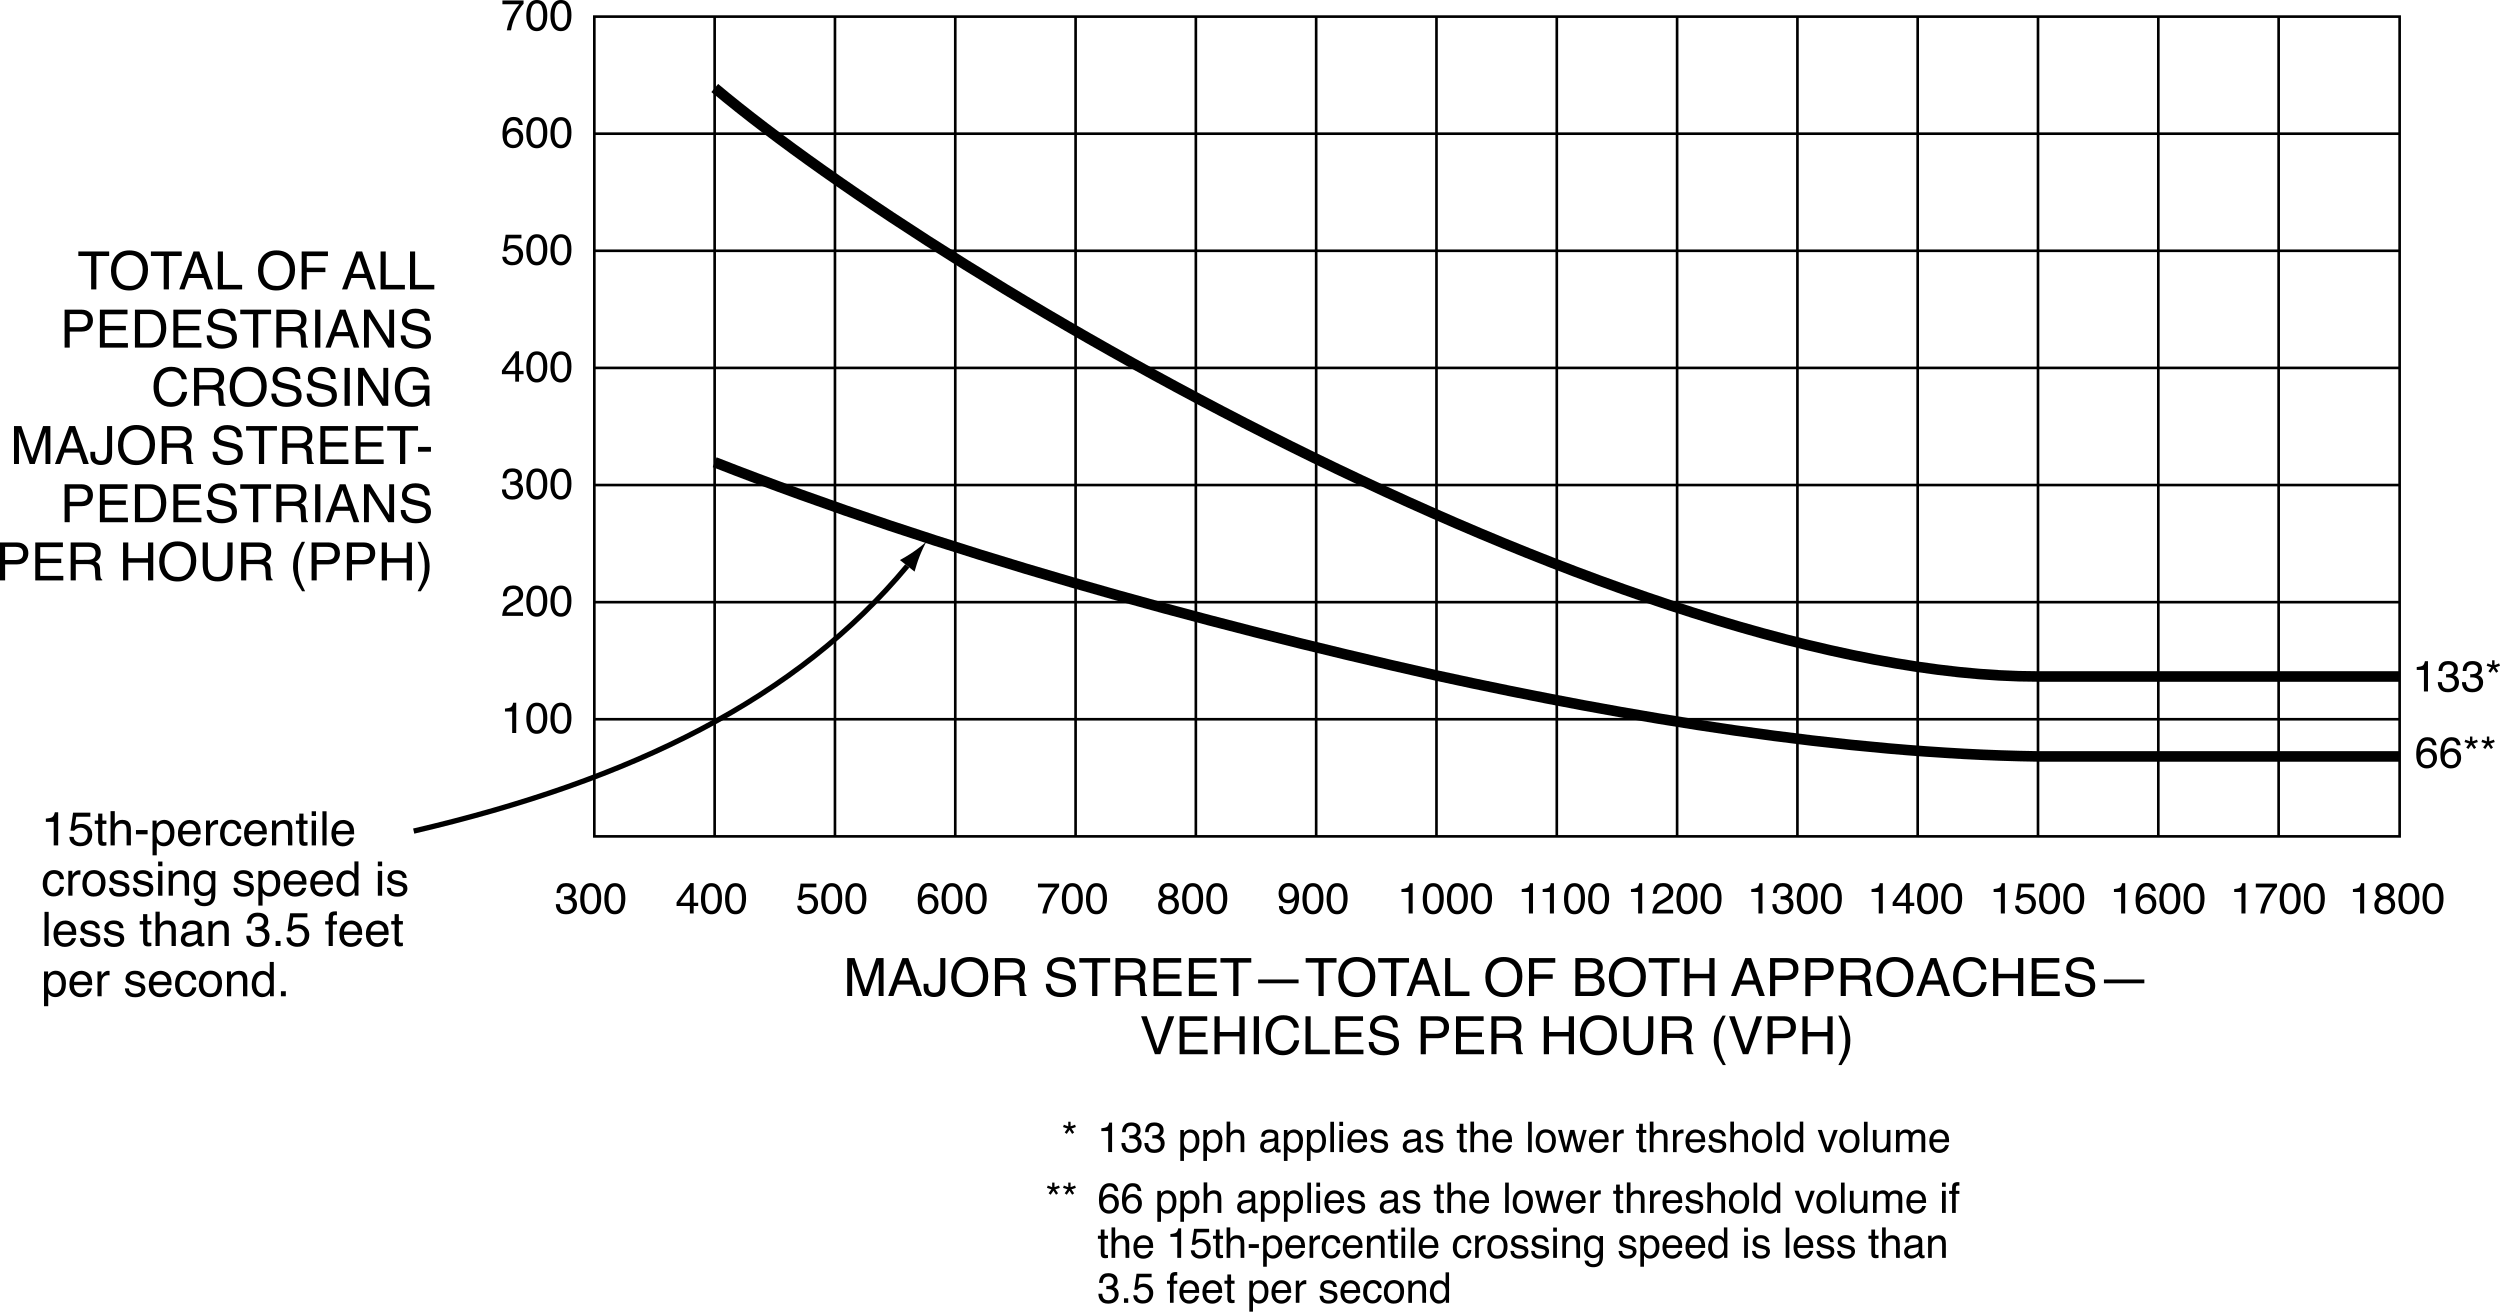 <?xml version="1.0" encoding="UTF-8"?>
<svg width="472.51pt" height="247.92pt" version="1.2" viewBox="0 0 472.51 247.92" xmlns="http://www.w3.org/2000/svg" xmlns:xlink="http://www.w3.org/1999/xlink"><defs><symbol id="ai" overflow="visible"></symbol><symbol id="bx" overflow="visible"></symbol><symbol id="ac" overflow="visible"></symbol><symbol id="z" overflow="visible"><path d="m2.125 0.156c-0.68 0-1.168-0.188-1.469-0.562-0.305-0.375-0.453-0.828-0.453-1.359h0.75c0.031 0.375 0.098 0.648 0.203 0.812 0.188 0.305 0.523 0.453 1.016 0.453 0.375 0 0.676-0.098 0.906-0.297 0.227-0.207 0.344-0.473 0.344-0.797 0-0.395-0.121-0.672-0.359-0.828-0.242-0.156-0.574-0.234-1-0.234h-0.156c-0.043 0-0.09 0.008-0.141 0.016v-0.641c0.07 0.012 0.133 0.016 0.188 0.016h0.156c0.27 0 0.492-0.039 0.672-0.125 0.301-0.145 0.453-0.41 0.453-0.797 0-0.289-0.105-0.516-0.312-0.672-0.199-0.156-0.434-0.234-0.703-0.234-0.48 0-0.812 0.164-1 0.484-0.094 0.18-0.152 0.43-0.172 0.75h-0.703c0-0.426 0.082-0.785 0.25-1.078 0.289-0.539 0.805-0.812 1.547-0.812 0.594 0 1.047 0.133 1.359 0.391 0.32 0.262 0.484 0.641 0.484 1.141 0 0.355-0.094 0.641-0.281 0.859-0.117 0.137-0.266 0.242-0.453 0.312 0.301 0.086 0.535 0.246 0.703 0.484 0.164 0.23 0.25 0.516 0.25 0.859 0 0.555-0.184 1-0.547 1.344-0.355 0.344-0.867 0.516-1.531 0.516z"/></symbol><symbol id="a" overflow="visible"><path d="m2.219-5.734c0.738 0 1.273 0.309 1.609 0.922 0.258 0.469 0.391 1.117 0.391 1.938 0 0.781-0.121 1.43-0.359 1.938-0.336 0.73-0.883 1.094-1.641 1.094-0.688 0-1.203-0.297-1.547-0.891-0.281-0.5-0.422-1.172-0.422-2.016 0-0.656 0.086-1.219 0.266-1.688 0.312-0.863 0.879-1.297 1.703-1.297zm0 5.234c0.363 0 0.656-0.164 0.875-0.5 0.227-0.332 0.344-0.945 0.344-1.844 0-0.656-0.086-1.191-0.25-1.609-0.156-0.426-0.465-0.641-0.922-0.641-0.43 0-0.742 0.203-0.938 0.609-0.199 0.398-0.297 0.984-0.297 1.766 0 0.586 0.062 1.055 0.188 1.406 0.195 0.543 0.531 0.812 1 0.812z"/></symbol><symbol id="f" overflow="visible"><path d="m0.781-4.062v-0.547c0.52-0.051 0.883-0.133 1.094-0.25 0.207-0.125 0.359-0.41 0.453-0.859h0.578v5.719h-0.766v-4.062z"/></symbol><symbol id="ax" overflow="visible"><path d="m2.234-3.328c0.312 0 0.555-0.086 0.734-0.266 0.188-0.176 0.281-0.391 0.281-0.641 0-0.207-0.09-0.398-0.266-0.578-0.168-0.188-0.43-0.281-0.781-0.281-0.344 0-0.594 0.094-0.75 0.281-0.156 0.18-0.234 0.387-0.234 0.625 0 0.262 0.098 0.469 0.297 0.625 0.207 0.156 0.445 0.234 0.719 0.234zm0.047 2.828c0.332 0 0.609-0.086 0.828-0.266 0.219-0.176 0.328-0.441 0.328-0.797 0-0.375-0.117-0.656-0.344-0.844-0.23-0.195-0.523-0.297-0.875-0.297-0.344 0-0.625 0.102-0.844 0.297-0.219 0.199-0.328 0.469-0.328 0.812 0 0.305 0.098 0.562 0.297 0.781 0.207 0.211 0.52 0.312 0.938 0.312zm-1.031-2.562c-0.199-0.082-0.355-0.18-0.469-0.297-0.211-0.207-0.312-0.484-0.312-0.828 0-0.426 0.148-0.789 0.453-1.094 0.312-0.312 0.754-0.469 1.328-0.469 0.551 0 0.984 0.148 1.297 0.438 0.312 0.293 0.469 0.633 0.469 1.016 0 0.355-0.094 0.641-0.281 0.859-0.105 0.125-0.262 0.25-0.469 0.375 0.238 0.105 0.426 0.23 0.562 0.375 0.25 0.273 0.375 0.621 0.375 1.047 0 0.5-0.172 0.93-0.516 1.281-0.336 0.355-0.809 0.531-1.422 0.531-0.562 0-1.039-0.152-1.422-0.453-0.387-0.312-0.578-0.754-0.578-1.328 0-0.344 0.082-0.633 0.25-0.875 0.164-0.25 0.41-0.441 0.734-0.578z"/></symbol><symbol id="aw" overflow="visible"><path d="m0.25 0c0.031-0.488 0.133-0.914 0.312-1.281 0.176-0.375 0.523-0.707 1.047-1l0.766-0.453c0.344-0.195 0.582-0.367 0.719-0.516 0.219-0.219 0.328-0.469 0.328-0.75 0-0.332-0.102-0.598-0.297-0.797-0.199-0.195-0.465-0.297-0.797-0.297-0.5 0-0.844 0.188-1.031 0.562-0.105 0.199-0.164 0.477-0.172 0.828h-0.734c0.008-0.5 0.102-0.906 0.281-1.219 0.312-0.551 0.863-0.828 1.656-0.828 0.656 0 1.133 0.18 1.438 0.531 0.301 0.355 0.453 0.75 0.453 1.188 0 0.461-0.164 0.852-0.484 1.172-0.188 0.188-0.523 0.418-1 0.688l-0.547 0.312c-0.262 0.137-0.469 0.273-0.625 0.406-0.262 0.23-0.43 0.484-0.5 0.766h3.125v0.688z"/></symbol><symbol id="al" overflow="visible"><path d="m2.719-2.031v-2.594l-1.844 2.594zm0 2.031v-1.406h-2.516v-0.703l2.625-3.641h0.609v3.719h0.859v0.625h-0.859v1.406z"/></symbol><symbol id="ak" overflow="visible"><path d="m1.016-1.469c0.039 0.418 0.234 0.703 0.578 0.859 0.164 0.086 0.359 0.125 0.578 0.125 0.426 0 0.742-0.133 0.953-0.406 0.207-0.281 0.312-0.582 0.312-0.906 0-0.406-0.125-0.719-0.375-0.938-0.242-0.219-0.531-0.328-0.875-0.328-0.25 0-0.465 0.055-0.641 0.156-0.18 0.094-0.328 0.227-0.453 0.391l-0.625-0.031 0.438-3.094h2.984v0.703h-2.438l-0.25 1.594c0.133-0.102 0.266-0.18 0.391-0.234 0.207-0.082 0.453-0.125 0.734-0.125 0.52 0 0.961 0.172 1.328 0.516 0.375 0.336 0.562 0.762 0.562 1.281 0 0.543-0.172 1.023-0.516 1.438-0.336 0.406-0.867 0.609-1.594 0.609-0.469 0-0.887-0.133-1.25-0.391-0.355-0.258-0.555-0.664-0.594-1.219z"/></symbol><symbol id="y" overflow="visible"><path d="m2.406-5.766c0.633 0 1.078 0.168 1.328 0.5 0.258 0.336 0.391 0.68 0.391 1.031h-0.719c-0.043-0.227-0.109-0.406-0.203-0.531-0.18-0.238-0.445-0.359-0.797-0.359-0.398 0-0.715 0.188-0.953 0.562-0.242 0.367-0.375 0.898-0.406 1.594 0.164-0.238 0.375-0.422 0.625-0.547 0.227-0.102 0.488-0.156 0.781-0.156 0.477 0 0.895 0.156 1.25 0.469 0.352 0.305 0.531 0.758 0.531 1.359 0 0.523-0.172 0.984-0.516 1.391-0.336 0.398-0.812 0.594-1.438 0.594-0.531 0-0.996-0.203-1.391-0.609-0.387-0.406-0.578-1.086-0.578-2.047 0-0.719 0.082-1.32 0.25-1.812 0.332-0.957 0.945-1.438 1.844-1.438zm-0.062 5.266c0.383 0 0.672-0.125 0.859-0.375s0.281-0.551 0.281-0.906c0-0.289-0.09-0.566-0.266-0.828-0.168-0.27-0.469-0.406-0.906-0.406-0.312 0-0.59 0.105-0.828 0.312-0.23 0.199-0.344 0.508-0.344 0.922 0 0.367 0.102 0.672 0.312 0.922 0.219 0.242 0.516 0.359 0.891 0.359z"/></symbol><symbol id="aj" overflow="visible"><path d="m4.297-5.641v0.625c-0.188 0.18-0.438 0.492-0.75 0.938-0.305 0.449-0.57 0.93-0.797 1.438-0.242 0.5-0.418 0.953-0.531 1.359-0.086 0.273-0.184 0.699-0.297 1.281h-0.797c0.176-1.094 0.57-2.18 1.188-3.266 0.375-0.633 0.758-1.188 1.156-1.656h-3.172v-0.719z"/></symbol><symbol id="am" overflow="visible"><path d="m1.797-5.891v0.906l0.875-0.312 0.156 0.453-0.859 0.281 0.531 0.75-0.391 0.281-0.531-0.781-0.531 0.781-0.406-0.281 0.547-0.75-0.875-0.281 0.156-0.453 0.875 0.312v-0.906z"/></symbol><symbol id="bw" overflow="visible"><path d="m1.094-1.391c0.02 0.398 0.172 0.672 0.453 0.828 0.145 0.086 0.312 0.125 0.5 0.125 0.344 0 0.633-0.141 0.875-0.422 0.25-0.289 0.422-0.879 0.516-1.766-0.156 0.262-0.355 0.445-0.594 0.547-0.23 0.094-0.48 0.141-0.75 0.141-0.562 0-1.008-0.172-1.328-0.516-0.312-0.344-0.469-0.785-0.469-1.328 0-0.52 0.156-0.977 0.469-1.375 0.32-0.395 0.789-0.594 1.406-0.594 0.832 0 1.41 0.383 1.734 1.141 0.176 0.406 0.266 0.922 0.266 1.547 0 0.711-0.105 1.336-0.312 1.875-0.355 0.898-0.949 1.344-1.781 1.344-0.562 0-0.992-0.148-1.281-0.438-0.293-0.289-0.438-0.66-0.438-1.109zm1.094-1.172c0.281 0 0.539-0.094 0.781-0.281 0.238-0.188 0.359-0.516 0.359-0.984 0-0.426-0.109-0.742-0.328-0.953-0.211-0.207-0.48-0.312-0.812-0.312-0.355 0-0.637 0.121-0.844 0.359-0.199 0.242-0.297 0.559-0.297 0.953 0 0.375 0.086 0.672 0.266 0.891 0.188 0.219 0.477 0.328 0.875 0.328z"/></symbol><symbol id="l" overflow="visible"><path d="m5.984-7.172v0.859h-2.422v6.312h-0.984v-6.312h-2.422v-0.859z"/></symbol><symbol id="k" overflow="visible"><path d="m3.859-7.375c1.258 0 2.195 0.414 2.812 1.234 0.477 0.625 0.719 1.434 0.719 2.422 0 1.074-0.277 1.965-0.828 2.672-0.637 0.836-1.543 1.25-2.719 1.25-1.105 0-1.977-0.363-2.609-1.094-0.562-0.695-0.844-1.582-0.844-2.656 0-0.969 0.238-1.801 0.719-2.5 0.625-0.883 1.539-1.328 2.75-1.328zm0.094 6.719c0.852 0 1.473-0.305 1.859-0.922 0.383-0.613 0.578-1.32 0.578-2.125 0-0.844-0.227-1.52-0.672-2.031-0.438-0.508-1.039-0.766-1.797-0.766-0.75 0-1.359 0.258-1.828 0.766-0.469 0.512-0.703 1.262-0.703 2.25 0 0.793 0.203 1.465 0.609 2.016 0.406 0.543 1.055 0.812 1.953 0.812z"/></symbol><symbol id="s" overflow="visible"><path d="m4.438-2.938-1.078-3.172-1.156 3.172zm-1.594-4.234h1.109l2.594 7.172h-1.062l-0.734-2.156h-2.828l-0.781 2.156h-1z"/></symbol><symbol id="ab" overflow="visible"><path d="m0.766-7.172h0.969v6.312h3.625v0.859h-4.594z"/></symbol><symbol id="g" overflow="visible"></symbol><symbol id="bo" overflow="visible"><path d="m0.859-7.172h4.969v0.875h-4v2.188h3.516v0.844h-3.516v3.266h-0.969z"/></symbol><symbol id="r" overflow="visible"><path d="m0.859-7.172h3.219c0.645 0 1.16 0.184 1.547 0.547 0.395 0.355 0.594 0.855 0.594 1.5 0 0.562-0.18 1.055-0.531 1.469-0.344 0.418-0.883 0.625-1.609 0.625h-2.25v3.031h-0.969zm4.375 2.062c0-0.531-0.199-0.891-0.594-1.078-0.211-0.102-0.5-0.156-0.875-0.156h-1.938v2.484h1.938c0.438 0 0.789-0.086 1.062-0.266 0.27-0.188 0.406-0.516 0.406-0.984z"/></symbol><symbol id="e" overflow="visible"><path d="m0.859-7.172h5.219v0.875h-4.281v2.188h3.969v0.828h-3.969v2.422h4.359v0.859h-5.297z"/></symbol><symbol id="bn" overflow="visible"><path d="m3.516-0.828c0.332 0 0.602-0.035 0.812-0.109 0.375-0.125 0.68-0.367 0.922-0.734 0.195-0.281 0.336-0.648 0.422-1.109 0.051-0.27 0.078-0.52 0.078-0.75 0-0.883-0.18-1.57-0.531-2.062-0.355-0.5-0.93-0.75-1.719-0.75h-1.719v5.516zm-2.703-6.344h2.906c0.977 0 1.738 0.352 2.281 1.047 0.488 0.637 0.734 1.445 0.734 2.422 0 0.773-0.148 1.465-0.438 2.078-0.5 1.086-1.367 1.625-2.594 1.625h-2.891z"/></symbol><symbol id="o" overflow="visible"><path d="m1.391-2.312c0.031 0.406 0.129 0.734 0.297 0.984 0.32 0.48 0.891 0.719 1.703 0.719 0.363 0 0.695-0.051 1-0.156 0.57-0.195 0.859-0.555 0.859-1.078 0-0.395-0.121-0.676-0.359-0.844-0.25-0.164-0.641-0.305-1.172-0.422l-0.969-0.219c-0.637-0.145-1.086-0.301-1.344-0.469-0.461-0.301-0.688-0.75-0.688-1.344 0-0.645 0.223-1.176 0.672-1.594 0.445-0.414 1.078-0.625 1.891-0.625 0.758 0 1.398 0.184 1.922 0.547 0.52 0.367 0.781 0.949 0.781 1.75h-0.906c-0.055-0.383-0.156-0.68-0.312-0.891-0.293-0.375-0.797-0.562-1.516-0.562-0.574 0-0.984 0.121-1.234 0.359-0.25 0.242-0.375 0.523-0.375 0.844 0 0.355 0.145 0.609 0.438 0.766 0.195 0.105 0.633 0.234 1.312 0.391l1 0.234c0.488 0.117 0.863 0.266 1.125 0.453 0.457 0.336 0.688 0.824 0.688 1.469 0 0.793-0.293 1.359-0.875 1.703-0.574 0.332-1.242 0.5-2 0.5-0.898 0-1.602-0.223-2.109-0.672-0.5-0.457-0.746-1.07-0.734-1.844z"/></symbol><symbol id="h" overflow="visible"><path d="m4.094-3.891c0.457 0 0.816-0.086 1.078-0.266 0.27-0.188 0.406-0.516 0.406-0.984 0-0.508-0.188-0.859-0.562-1.047-0.199-0.102-0.465-0.156-0.797-0.156h-2.375v2.453zm-3.219-3.281h3.328c0.539 0 0.988 0.078 1.344 0.234 0.676 0.312 1.016 0.883 1.016 1.703 0 0.43-0.09 0.777-0.266 1.047-0.18 0.273-0.43 0.492-0.75 0.656 0.281 0.117 0.488 0.266 0.625 0.453 0.145 0.188 0.227 0.492 0.25 0.906l0.031 0.953c0.008 0.281 0.035 0.492 0.078 0.625 0.051 0.219 0.156 0.367 0.312 0.438v0.156h-1.203c-0.031-0.062-0.059-0.141-0.078-0.234-0.023-0.102-0.039-0.297-0.047-0.578l-0.062-1.188c-0.023-0.469-0.195-0.781-0.516-0.938-0.188-0.094-0.48-0.141-0.875-0.141h-2.219v3.078h-0.969z"/></symbol><symbol id="ah" overflow="visible"><path d="m0.984-7.172h0.984v7.172h-0.984z"/></symbol><symbol id="av" overflow="visible"><path d="m0.766-7.172h1.141l3.625 5.812v-5.812h0.922v7.172h-1.094l-3.672-5.812v5.812h-0.922z"/></symbol><symbol id="au" overflow="visible"><path d="m3.781-7.375c0.906 0 1.609 0.242 2.109 0.719 0.508 0.48 0.789 1.027 0.844 1.641h-0.953c-0.105-0.469-0.32-0.836-0.641-1.109-0.324-0.27-0.773-0.406-1.344-0.406-0.711 0-1.281 0.25-1.719 0.75-0.43 0.5-0.641 1.262-0.641 2.281 0 0.844 0.191 1.527 0.578 2.047 0.395 0.523 0.984 0.781 1.766 0.781 0.707 0 1.25-0.273 1.625-0.828 0.195-0.281 0.348-0.66 0.453-1.141h0.938c-0.086 0.762-0.359 1.398-0.828 1.906-0.574 0.617-1.344 0.922-2.312 0.922-0.836 0-1.531-0.254-2.094-0.766-0.75-0.664-1.125-1.691-1.125-3.078 0-1.062 0.281-1.93 0.844-2.609 0.602-0.738 1.438-1.109 2.5-1.109z"/></symbol><symbol id="cj" overflow="visible"><path d="m3.859-7.359c0.676 0 1.258 0.133 1.75 0.391 0.719 0.375 1.156 1.031 1.312 1.969h-0.969c-0.117-0.52-0.359-0.898-0.734-1.141-0.367-0.238-0.824-0.359-1.375-0.359-0.668 0-1.23 0.25-1.688 0.75-0.449 0.492-0.672 1.23-0.672 2.219 0 0.855 0.188 1.555 0.562 2.094 0.375 0.531 0.984 0.797 1.828 0.797 0.645 0 1.18-0.188 1.609-0.562 0.426-0.375 0.645-0.984 0.656-1.828h-2.25v-0.812h3.141v3.844h-0.625l-0.234-0.922c-0.324 0.367-0.617 0.617-0.875 0.75-0.43 0.238-0.969 0.359-1.625 0.359-0.844 0-1.574-0.273-2.188-0.828-0.668-0.688-1-1.633-1-2.844 0-1.195 0.32-2.148 0.969-2.859 0.625-0.676 1.426-1.016 2.406-1.016z"/></symbol><symbol id="bv" overflow="visible"><path d="m0.734-7.172h1.391l2.062 6.062 2.047-6.062h1.375v7.172h-0.922v-4.234-0.719c0.008-0.344 0.016-0.707 0.016-1.094l-2.047 6.047h-0.953l-2.062-6.047v0.219c0 0.18 0.004 0.449 0.016 0.812 0.008 0.355 0.016 0.617 0.016 0.781v4.234h-0.938z"/></symbol><symbol id="bu" overflow="visible"><path d="m4.281-2.141c0 0.605-0.09 1.074-0.266 1.406-0.336 0.617-0.965 0.922-1.891 0.922-0.543 0-1.008-0.148-1.391-0.438-0.375-0.289-0.562-0.805-0.562-1.547v-0.516h0.906v0.516c0 0.387 0.086 0.68 0.266 0.875 0.176 0.199 0.445 0.297 0.812 0.297 0.52 0 0.859-0.176 1.016-0.531 0.102-0.219 0.156-0.629 0.156-1.234v-4.781h0.953z"/></symbol><symbol id="ci" overflow="visible"><path d="m0.422-3.234h2.438v0.906h-2.438z"/></symbol><symbol id="w" overflow="visible"><path d="m0.781-7.172h0.984v2.969h3.734v-2.969h0.984v7.172h-0.984v-3.359h-3.734v3.359h-0.984z"/></symbol><symbol id="bt" overflow="visible"><path d="m1.812-7.172v4.438c0 0.523 0.098 0.953 0.297 1.297 0.289 0.523 0.781 0.781 1.469 0.781 0.82 0 1.379-0.281 1.672-0.844 0.164-0.312 0.25-0.723 0.25-1.234v-4.438h0.984v4.031c0 0.875-0.121 1.555-0.359 2.031-0.438 0.867-1.262 1.297-2.469 1.297-1.211 0-2.031-0.43-2.469-1.297-0.242-0.477-0.359-1.156-0.359-2.031v-4.031z"/></symbol><symbol id="bs" overflow="visible"><path d="m2.953-7.297c-0.512 1-0.84 1.734-0.984 2.203-0.242 0.711-0.359 1.531-0.359 2.469s0.133 1.797 0.406 2.578c0.156 0.488 0.473 1.188 0.953 2.094h-0.578c-0.48-0.75-0.777-1.23-0.891-1.438-0.117-0.199-0.242-0.477-0.375-0.828-0.18-0.477-0.305-0.992-0.375-1.547-0.043-0.281-0.062-0.547-0.062-0.797 0-0.969 0.148-1.828 0.453-2.578 0.195-0.477 0.598-1.195 1.203-2.156z"/></symbol><symbol id="br" overflow="visible"><path d="m0.344 2.047c0.52-1.012 0.852-1.75 1-2.219 0.227-0.695 0.344-1.516 0.344-2.453s-0.133-1.797-0.391-2.578c-0.168-0.488-0.492-1.188-0.969-2.094h0.594c0.5 0.805 0.801 1.297 0.906 1.484 0.113 0.188 0.227 0.449 0.344 0.781 0.156 0.406 0.266 0.809 0.328 1.203 0.07 0.398 0.109 0.777 0.109 1.141 0 0.969-0.152 1.828-0.453 2.578-0.199 0.488-0.602 1.207-1.203 2.156z"/></symbol><symbol id="bq" overflow="visible"><path d="m1.172-3.125h7.641v0.719h-7.641z"/></symbol><symbol id="ch" overflow="visible"><path d="m3.453-4.141c0.414 0 0.738-0.055 0.969-0.172 0.352-0.176 0.531-0.5 0.531-0.969s-0.195-0.781-0.578-0.938c-0.211-0.094-0.527-0.141-0.953-0.141h-1.734v2.219zm0.328 3.312c0.594 0 1.02-0.172 1.281-0.516 0.156-0.219 0.234-0.484 0.234-0.797 0-0.52-0.234-0.875-0.703-1.062-0.242-0.102-0.562-0.156-0.969-0.156h-1.938v2.531zm-3.047-6.344h3.078c0.844 0 1.441 0.25 1.797 0.75 0.207 0.293 0.312 0.637 0.312 1.031 0 0.449-0.133 0.82-0.391 1.109-0.125 0.156-0.312 0.297-0.562 0.422 0.363 0.137 0.633 0.293 0.812 0.469 0.32 0.312 0.484 0.746 0.484 1.297 0 0.461-0.148 0.875-0.438 1.25-0.43 0.562-1.117 0.844-2.062 0.844h-3.031z"/></symbol><symbol id="bp" overflow="visible"><path d="m1.328-7.172 2.062 6.109 2.031-6.109h1.094l-2.625 7.172h-1.031l-2.609-7.172z"/></symbol><symbol id="cg" overflow="visible"><path d="m0.859-4.453v-0.609c0.57-0.051 0.969-0.141 1.188-0.266 0.227-0.133 0.398-0.445 0.516-0.938h0.625v6.266h-0.844v-4.453z"/></symbol><symbol id="bj" overflow="visible"><path d="m1.109-1.609c0.051 0.461 0.258 0.773 0.625 0.938 0.188 0.094 0.406 0.141 0.656 0.141 0.469 0 0.812-0.148 1.031-0.453 0.227-0.301 0.344-0.633 0.344-1 0-0.438-0.137-0.773-0.406-1.016-0.262-0.238-0.578-0.359-0.953-0.359-0.273 0-0.508 0.055-0.703 0.156-0.199 0.105-0.367 0.25-0.5 0.438l-0.688-0.031 0.484-3.391h3.266v0.766h-2.672l-0.266 1.75c0.145-0.113 0.281-0.195 0.406-0.25 0.238-0.094 0.508-0.141 0.812-0.141 0.582 0 1.07 0.188 1.469 0.562 0.406 0.367 0.609 0.836 0.609 1.406 0 0.594-0.188 1.121-0.562 1.578-0.367 0.449-0.949 0.672-1.75 0.672-0.512 0-0.965-0.141-1.359-0.422-0.398-0.289-0.617-0.738-0.656-1.344z"/></symbol><symbol id="af" overflow="visible"><path d="m0.734-6.016h0.797v1.312h0.766v0.641h-0.766v3.078c0 0.156 0.055 0.266 0.172 0.328 0.062 0.031 0.164 0.047 0.312 0.047h0.109c0.051 0 0.109-0.004 0.172-0.016v0.625c-0.094 0.031-0.195 0.051-0.297 0.062-0.094 0.008-0.199 0.016-0.312 0.016-0.367 0-0.617-0.094-0.75-0.281-0.137-0.195-0.203-0.441-0.203-0.734v-3.125h-0.641v-0.641h0.641z"/></symbol><symbol id="bh" overflow="visible"><path d="m0.578-6.484h0.797v2.422c0.188-0.238 0.352-0.41 0.5-0.516 0.258-0.164 0.578-0.25 0.953-0.25 0.688 0 1.148 0.242 1.391 0.719 0.133 0.262 0.203 0.625 0.203 1.094v3.016h-0.812v-2.969c0-0.344-0.047-0.598-0.141-0.766-0.148-0.25-0.418-0.375-0.812-0.375-0.324 0-0.621 0.117-0.891 0.344-0.262 0.219-0.391 0.641-0.391 1.266v2.5h-0.797z"/></symbol><symbol id="cb" overflow="visible"><path d="m0.375-2.906h2.203v0.812h-2.203z"/></symbol><symbol id="as" overflow="visible"><path d="m2.562-0.531c0.375 0 0.68-0.148 0.922-0.453 0.25-0.312 0.375-0.773 0.375-1.391 0-0.375-0.059-0.695-0.172-0.969-0.199-0.52-0.574-0.781-1.125-0.781-0.543 0-0.918 0.273-1.125 0.812-0.105 0.305-0.156 0.68-0.156 1.125 0 0.367 0.051 0.672 0.156 0.922 0.207 0.492 0.582 0.734 1.125 0.734zm-2.047-4.156h0.766v0.625c0.164-0.207 0.344-0.375 0.531-0.5 0.258-0.176 0.57-0.266 0.938-0.266 0.531 0 0.977 0.211 1.344 0.625 0.375 0.406 0.562 0.992 0.562 1.75 0 1.023-0.266 1.75-0.797 2.188-0.344 0.281-0.742 0.422-1.188 0.422-0.355 0-0.652-0.078-0.891-0.234-0.148-0.082-0.305-0.234-0.469-0.453v2.406h-0.797z"/></symbol><symbol id="n" overflow="visible"><path d="m2.547-4.812c0.332 0 0.656 0.078 0.969 0.234s0.551 0.359 0.719 0.609c0.156 0.242 0.258 0.516 0.312 0.828 0.039 0.219 0.062 0.57 0.062 1.047h-3.438c0.008 0.469 0.117 0.852 0.328 1.141 0.207 0.293 0.535 0.438 0.984 0.438 0.414 0 0.742-0.133 0.984-0.406 0.145-0.164 0.242-0.352 0.297-0.562h0.781c-0.023 0.18-0.09 0.375-0.203 0.594-0.117 0.211-0.246 0.383-0.391 0.516-0.242 0.23-0.539 0.383-0.891 0.469-0.188 0.051-0.402 0.078-0.641 0.078-0.594 0-1.094-0.211-1.5-0.641-0.406-0.426-0.609-1.023-0.609-1.797 0-0.75 0.203-1.359 0.609-1.828 0.414-0.477 0.957-0.719 1.625-0.719zm1.25 2.078c-0.031-0.344-0.105-0.613-0.219-0.812-0.219-0.383-0.586-0.578-1.094-0.578-0.355 0-0.656 0.137-0.906 0.406-0.25 0.262-0.383 0.59-0.391 0.984z"/></symbol><symbol id="ar" overflow="visible"><path d="m0.609-4.703h0.75v0.812c0.062-0.156 0.211-0.348 0.453-0.578 0.238-0.227 0.516-0.344 0.828-0.344 0.008 0 0.031 0.008 0.062 0.016h0.188v0.844c-0.043-0.008-0.086-0.016-0.125-0.016-0.043-0.008-0.09-0.016-0.141-0.016-0.398 0-0.703 0.133-0.922 0.391-0.211 0.262-0.312 0.559-0.312 0.891v2.703h-0.781z"/></symbol><symbol id="aq" overflow="visible"><path d="m2.391-4.844c0.531 0 0.961 0.133 1.297 0.391 0.332 0.262 0.535 0.703 0.609 1.328h-0.781c-0.043-0.289-0.148-0.531-0.312-0.719-0.168-0.195-0.438-0.297-0.812-0.297-0.5 0-0.859 0.25-1.078 0.75-0.137 0.312-0.203 0.703-0.203 1.172 0 0.48 0.098 0.883 0.297 1.203 0.195 0.312 0.508 0.469 0.938 0.469 0.32 0 0.578-0.098 0.766-0.297 0.195-0.195 0.332-0.473 0.406-0.828h0.781c-0.094 0.625-0.32 1.086-0.672 1.375-0.344 0.293-0.793 0.438-1.344 0.438-0.617 0-1.105-0.223-1.469-0.672-0.367-0.457-0.547-1.02-0.547-1.688 0-0.832 0.195-1.477 0.594-1.938 0.406-0.457 0.914-0.688 1.531-0.688z"/></symbol><symbol id="ag" overflow="visible"><path d="m0.578-4.703h0.75v0.672c0.227-0.281 0.461-0.477 0.703-0.594 0.25-0.125 0.531-0.188 0.844-0.188 0.664 0 1.113 0.234 1.344 0.703 0.133 0.25 0.203 0.617 0.203 1.094v3.016h-0.812v-2.969c0-0.281-0.043-0.508-0.125-0.688-0.137-0.289-0.391-0.438-0.766-0.438-0.188 0-0.34 0.016-0.453 0.047-0.219 0.062-0.414 0.195-0.578 0.391-0.137 0.156-0.227 0.32-0.266 0.484-0.031 0.168-0.047 0.402-0.047 0.703v2.469h-0.797z"/></symbol><symbol id="at" overflow="visible"><path d="m0.578-4.688h0.812v4.688h-0.812zm0-1.766h0.812v0.891h-0.812z"/></symbol><symbol id="bm" overflow="visible"><path d="m0.609-6.453h0.781v6.453h-0.781z"/></symbol><symbol id="q" overflow="visible"></symbol><symbol id="bl" overflow="visible"><path d="m2.453-0.516c0.52 0 0.875-0.195 1.062-0.594 0.195-0.395 0.297-0.836 0.297-1.328 0-0.438-0.07-0.789-0.203-1.062-0.219-0.438-0.605-0.656-1.156-0.656-0.48 0-0.828 0.188-1.047 0.562-0.219 0.367-0.328 0.809-0.328 1.328 0 0.5 0.109 0.918 0.328 1.25 0.219 0.336 0.566 0.5 1.047 0.5zm0.031-4.328c0.602 0 1.113 0.203 1.531 0.609 0.414 0.406 0.625 1 0.625 1.781 0 0.762-0.188 1.391-0.562 1.891-0.367 0.492-0.934 0.734-1.703 0.734-0.648 0-1.164-0.219-1.547-0.656-0.375-0.438-0.562-1.023-0.562-1.766 0-0.789 0.195-1.422 0.594-1.891 0.406-0.469 0.945-0.703 1.625-0.703z"/></symbol><symbol id="v" overflow="visible"><path d="m1.047-1.484c0.02 0.273 0.086 0.477 0.203 0.609 0.195 0.262 0.539 0.391 1.031 0.391 0.289 0 0.547-0.062 0.766-0.188 0.227-0.133 0.344-0.332 0.344-0.594 0-0.207-0.09-0.363-0.266-0.469-0.117-0.062-0.34-0.133-0.672-0.219l-0.641-0.156c-0.398-0.102-0.688-0.219-0.875-0.344-0.344-0.207-0.516-0.5-0.516-0.875 0-0.445 0.16-0.805 0.484-1.078 0.32-0.281 0.754-0.422 1.297-0.422 0.707 0 1.219 0.211 1.531 0.625 0.195 0.262 0.289 0.543 0.281 0.844h-0.75c-0.012-0.176-0.074-0.336-0.188-0.484-0.18-0.207-0.492-0.312-0.938-0.312-0.305 0-0.531 0.059-0.688 0.172-0.156 0.117-0.234 0.266-0.234 0.453 0 0.211 0.102 0.375 0.312 0.5 0.113 0.074 0.285 0.137 0.516 0.188l0.531 0.125c0.562 0.137 0.941 0.273 1.141 0.406 0.301 0.199 0.453 0.516 0.453 0.953 0 0.418-0.164 0.781-0.484 1.094-0.312 0.301-0.793 0.453-1.438 0.453-0.699 0-1.195-0.164-1.484-0.484-0.293-0.32-0.449-0.719-0.469-1.188z"/></symbol><symbol id="cf" overflow="visible"><path d="m2.234-4.797c0.375 0 0.695 0.094 0.969 0.281 0.156 0.105 0.312 0.258 0.469 0.453v-0.594h0.719v4.281c0 0.594-0.09 1.062-0.266 1.406-0.324 0.633-0.945 0.953-1.859 0.953-0.5 0-0.93-0.117-1.281-0.344-0.344-0.219-0.539-0.574-0.578-1.062h0.812c0.039 0.219 0.117 0.383 0.234 0.5 0.176 0.176 0.457 0.266 0.844 0.266 0.602 0 1-0.219 1.188-0.656 0.102-0.25 0.156-0.695 0.156-1.344-0.168 0.242-0.359 0.422-0.578 0.547-0.219 0.113-0.512 0.172-0.875 0.172-0.512 0-0.961-0.18-1.344-0.547-0.387-0.363-0.578-0.961-0.578-1.797 0-0.789 0.191-1.406 0.578-1.844 0.383-0.445 0.848-0.672 1.391-0.672zm1.438 2.422c0-0.582-0.125-1.016-0.375-1.297-0.242-0.281-0.543-0.422-0.906-0.422-0.562 0-0.945 0.262-1.141 0.781-0.117 0.281-0.172 0.648-0.172 1.094 0 0.531 0.109 0.938 0.328 1.219 0.219 0.273 0.504 0.406 0.859 0.406 0.57 0 0.973-0.254 1.203-0.766 0.133-0.289 0.203-0.629 0.203-1.016z"/></symbol><symbol id="bk" overflow="visible"><path d="m1.078-2.297c0 0.5 0.102 0.922 0.312 1.266 0.219 0.344 0.566 0.516 1.047 0.516 0.363 0 0.66-0.156 0.891-0.469 0.238-0.32 0.359-0.773 0.359-1.359 0-0.602-0.125-1.047-0.375-1.328-0.242-0.281-0.539-0.422-0.891-0.422-0.398 0-0.719 0.152-0.969 0.453-0.25 0.305-0.375 0.75-0.375 1.344zm1.188-2.5c0.363 0 0.664 0.078 0.906 0.234 0.145 0.086 0.305 0.242 0.484 0.469v-2.391h0.766v6.484h-0.719v-0.656c-0.188 0.293-0.406 0.508-0.656 0.641-0.25 0.125-0.539 0.188-0.859 0.188-0.531 0-0.992-0.219-1.375-0.656-0.375-0.445-0.562-1.035-0.562-1.766 0-0.688 0.172-1.281 0.516-1.781 0.352-0.508 0.852-0.766 1.5-0.766z"/></symbol><symbol id="ce" overflow="visible"><path d="m1.188-1.25c0 0.23 0.082 0.414 0.25 0.547 0.164 0.125 0.363 0.188 0.594 0.188 0.281 0 0.551-0.062 0.812-0.188 0.438-0.219 0.656-0.57 0.656-1.062v-0.625c-0.094 0.062-0.219 0.117-0.375 0.156-0.156 0.031-0.309 0.059-0.453 0.078l-0.469 0.062c-0.293 0.043-0.512 0.105-0.656 0.188-0.242 0.137-0.359 0.355-0.359 0.656zm1.922-1.609c0.176-0.02 0.297-0.094 0.359-0.219 0.031-0.07 0.047-0.176 0.047-0.312 0-0.258-0.102-0.453-0.297-0.578-0.188-0.125-0.461-0.188-0.812-0.188-0.418 0-0.711 0.117-0.875 0.344-0.094 0.117-0.156 0.297-0.188 0.547h-0.734c0.008-0.582 0.191-0.988 0.547-1.219 0.363-0.227 0.785-0.344 1.266-0.344 0.551 0 1.004 0.109 1.359 0.328 0.344 0.211 0.516 0.539 0.516 0.984v2.703c0 0.086 0.016 0.152 0.047 0.203 0.031 0.055 0.098 0.078 0.203 0.078h0.125c0.039-0.008 0.086-0.02 0.141-0.031v0.578c-0.125 0.039-0.219 0.062-0.281 0.062-0.062 0.008-0.152 0.016-0.266 0.016-0.273 0-0.469-0.094-0.594-0.281-0.062-0.102-0.109-0.25-0.141-0.438-0.156 0.211-0.387 0.391-0.688 0.547-0.305 0.156-0.637 0.234-1 0.234-0.438 0-0.797-0.133-1.078-0.391-0.273-0.27-0.406-0.602-0.406-1 0-0.438 0.133-0.773 0.406-1.016 0.27-0.238 0.629-0.383 1.078-0.438z"/></symbol><symbol id="cd" overflow="visible"><path d="m2.344 0.172c-0.75 0-1.293-0.203-1.625-0.609-0.336-0.414-0.5-0.914-0.5-1.5h0.828c0.031 0.406 0.102 0.703 0.219 0.891 0.207 0.336 0.578 0.5 1.109 0.5 0.414 0 0.75-0.109 1-0.328 0.258-0.227 0.391-0.52 0.391-0.875 0-0.426-0.137-0.723-0.406-0.891-0.262-0.176-0.625-0.266-1.094-0.266h-0.172-0.156v-0.703c0.082 0.012 0.148 0.023 0.203 0.031h0.188c0.289 0 0.531-0.047 0.719-0.141 0.332-0.164 0.5-0.457 0.5-0.875 0-0.32-0.109-0.566-0.328-0.734-0.219-0.164-0.48-0.25-0.781-0.25-0.531 0-0.898 0.18-1.094 0.531-0.117 0.188-0.18 0.461-0.188 0.812h-0.781c0-0.469 0.094-0.863 0.281-1.188 0.32-0.582 0.891-0.875 1.703-0.875 0.633 0 1.129 0.148 1.484 0.438 0.352 0.281 0.531 0.695 0.531 1.234 0 0.387-0.105 0.699-0.312 0.938-0.125 0.148-0.293 0.262-0.5 0.344 0.332 0.094 0.586 0.273 0.766 0.531 0.188 0.262 0.281 0.578 0.281 0.953 0 0.594-0.199 1.086-0.594 1.469-0.398 0.375-0.953 0.562-1.672 0.562z"/></symbol><symbol id="bi" overflow="visible"><path d="m0.766-0.953h0.922v0.953h-0.922z"/></symbol><symbol id="cc" overflow="visible"><path d="m0.781-5.422c0.008-0.332 0.066-0.57 0.172-0.719 0.176-0.27 0.531-0.406 1.062-0.406h0.156c0.051 0 0.109 0.008 0.172 0.016v0.719h-0.172c-0.031-0.008-0.07-0.016-0.109-0.016-0.242 0-0.387 0.062-0.438 0.188-0.043 0.125-0.062 0.445-0.062 0.953h0.781v0.625h-0.781v4.062h-0.781v-4.062h-0.656v-0.625h0.656z"/></symbol><symbol id="b" overflow="visible"></symbol><symbol id="ap" overflow="visible"><path d="m1.719-5.734v0.859l0.844-0.297 0.156 0.438-0.844 0.281 0.516 0.734-0.375 0.281-0.5-0.766-0.516 0.766-0.391-0.281 0.531-0.734-0.844-0.281 0.156-0.438 0.828 0.312v-0.875z"/></symbol><symbol id="az" overflow="visible"><path d="m0.75-3.969v-0.531c0.5-0.051 0.848-0.133 1.047-0.25 0.195-0.113 0.344-0.391 0.438-0.828h0.547v5.578h-0.734v-3.969z"/></symbol><symbol id="an" overflow="visible"><path d="m2.031 0.156c-0.648 0-1.117-0.18-1.406-0.547-0.293-0.363-0.438-0.805-0.438-1.328h0.719c0.031 0.367 0.098 0.625 0.203 0.781 0.176 0.305 0.5 0.453 0.969 0.453 0.363 0 0.656-0.098 0.875-0.297 0.219-0.195 0.328-0.453 0.328-0.766 0-0.383-0.121-0.656-0.359-0.812-0.23-0.156-0.547-0.234-0.953-0.234h-0.141c-0.043 0-0.09 0.008-0.141 0.016v-0.625c0.07 0.012 0.129 0.016 0.172 0.016h0.156c0.258 0 0.473-0.039 0.641-0.125 0.289-0.145 0.438-0.406 0.438-0.781 0-0.281-0.102-0.492-0.297-0.641-0.188-0.156-0.414-0.234-0.672-0.234-0.461 0-0.777 0.156-0.953 0.469-0.094 0.18-0.152 0.422-0.172 0.734h-0.672c0-0.414 0.082-0.77 0.25-1.062 0.27-0.52 0.758-0.781 1.469-0.781 0.562 0 0.992 0.133 1.297 0.391 0.312 0.25 0.469 0.617 0.469 1.094 0 0.344-0.094 0.625-0.281 0.844-0.105 0.137-0.246 0.242-0.422 0.312 0.281 0.086 0.5 0.242 0.656 0.469 0.164 0.23 0.25 0.512 0.25 0.844 0 0.531-0.172 0.969-0.516 1.312-0.344 0.336-0.836 0.5-1.469 0.5z"/></symbol><symbol id="j" overflow="visible"><path d="m2.234-0.469c0.32 0 0.586-0.133 0.797-0.406 0.219-0.281 0.328-0.695 0.328-1.25 0-0.332-0.047-0.617-0.141-0.859-0.18-0.457-0.508-0.688-0.984-0.688-0.48 0-0.809 0.246-0.984 0.734-0.094 0.262-0.141 0.59-0.141 0.984 0 0.324 0.047 0.602 0.141 0.828 0.188 0.438 0.516 0.656 0.984 0.656zm-1.781-3.703h0.672v0.562c0.133-0.188 0.285-0.332 0.453-0.438 0.227-0.156 0.5-0.234 0.812-0.234 0.469 0 0.863 0.184 1.188 0.547 0.32 0.355 0.484 0.871 0.484 1.547 0 0.918-0.234 1.57-0.703 1.953-0.293 0.25-0.637 0.375-1.031 0.375-0.312 0-0.574-0.07-0.781-0.203-0.117-0.082-0.25-0.219-0.406-0.406v2.141h-0.688z"/></symbol><symbol id="i" overflow="visible"><path d="m0.5-5.766h0.688v2.141c0.164-0.207 0.316-0.352 0.453-0.438 0.219-0.145 0.492-0.219 0.828-0.219 0.594 0 0.992 0.211 1.203 0.625 0.113 0.242 0.172 0.562 0.172 0.969v2.688h-0.703v-2.641c0-0.301-0.039-0.523-0.109-0.672-0.125-0.227-0.359-0.344-0.703-0.344-0.293 0-0.559 0.102-0.797 0.297-0.23 0.199-0.344 0.578-0.344 1.141v2.219h-0.688z"/></symbol><symbol id="aa" overflow="visible"><path d="m1.031-1.109c0 0.199 0.07 0.359 0.219 0.484 0.145 0.117 0.316 0.172 0.516 0.172 0.25 0 0.484-0.055 0.703-0.172 0.383-0.195 0.578-0.508 0.578-0.938v-0.562c-0.086 0.055-0.195 0.102-0.328 0.141-0.125 0.031-0.258 0.055-0.391 0.062l-0.406 0.062c-0.25 0.031-0.438 0.086-0.562 0.156-0.219 0.125-0.328 0.324-0.328 0.594zm1.672-1.422c0.156-0.02 0.258-0.086 0.312-0.203 0.031-0.062 0.047-0.156 0.047-0.281 0-0.238-0.086-0.41-0.25-0.516-0.168-0.102-0.406-0.156-0.719-0.156-0.355 0-0.609 0.102-0.766 0.297-0.086 0.105-0.137 0.266-0.156 0.484h-0.641c0.008-0.52 0.172-0.879 0.484-1.078 0.312-0.195 0.676-0.297 1.094-0.297 0.488 0 0.883 0.094 1.188 0.281 0.289 0.188 0.438 0.48 0.438 0.875v2.406c0 0.074 0.016 0.133 0.047 0.172 0.031 0.043 0.094 0.062 0.188 0.062h0.094c0.039 0 0.082-0.004 0.125-0.016v0.516c-0.105 0.031-0.188 0.051-0.25 0.062-0.055 0.008-0.125 0.016-0.219 0.016-0.242 0-0.414-0.09-0.516-0.266-0.055-0.094-0.094-0.223-0.125-0.391-0.137 0.188-0.34 0.355-0.609 0.5-0.262 0.133-0.547 0.203-0.859 0.203-0.387 0-0.699-0.117-0.938-0.344-0.242-0.238-0.359-0.535-0.359-0.891 0-0.395 0.117-0.695 0.359-0.906 0.238-0.219 0.551-0.348 0.938-0.391z"/></symbol><symbol id="m" overflow="visible"><path d="m0.531-5.734h0.688v5.734h-0.688z"/></symbol><symbol id="x" overflow="visible"><path d="m0.5-4.172h0.703v4.172h-0.703zm0-1.562h0.703v0.797h-0.703z"/></symbol><symbol id="c" overflow="visible"><path d="m2.219-4.281c0.289 0 0.57 0.074 0.844 0.219 0.27 0.137 0.477 0.312 0.625 0.531 0.133 0.211 0.223 0.453 0.266 0.734 0.039 0.199 0.062 0.508 0.062 0.922h-3c0.008 0.43 0.102 0.773 0.281 1.031 0.188 0.25 0.473 0.375 0.859 0.375 0.363 0 0.656-0.117 0.875-0.359 0.113-0.133 0.195-0.297 0.25-0.484h0.688c-0.023 0.156-0.086 0.328-0.188 0.516-0.094 0.188-0.203 0.34-0.328 0.453-0.211 0.211-0.469 0.352-0.781 0.438-0.168 0.039-0.355 0.062-0.562 0.062-0.512 0-0.945-0.188-1.297-0.562-0.355-0.383-0.531-0.922-0.531-1.609 0-0.664 0.176-1.207 0.531-1.625 0.352-0.426 0.82-0.641 1.406-0.641zm1.094 1.859c-0.031-0.312-0.094-0.555-0.188-0.734-0.199-0.344-0.516-0.516-0.953-0.516-0.312 0-0.578 0.121-0.797 0.359-0.219 0.23-0.336 0.527-0.344 0.891z"/></symbol><symbol id="d" overflow="visible"><path d="m0.922-1.312c0.02 0.23 0.078 0.406 0.172 0.531 0.164 0.23 0.461 0.344 0.891 0.344 0.258 0 0.484-0.055 0.672-0.172 0.195-0.113 0.297-0.285 0.297-0.516 0-0.188-0.078-0.328-0.234-0.422-0.094-0.051-0.289-0.113-0.578-0.188l-0.562-0.141c-0.344-0.094-0.602-0.191-0.766-0.297-0.293-0.195-0.438-0.461-0.438-0.797 0-0.395 0.133-0.711 0.406-0.953 0.281-0.25 0.66-0.375 1.141-0.375 0.613 0 1.055 0.188 1.328 0.562 0.176 0.23 0.258 0.48 0.25 0.75h-0.656c-0.012-0.156-0.062-0.301-0.156-0.438-0.156-0.176-0.434-0.266-0.828-0.266-0.262 0-0.461 0.055-0.594 0.156-0.137 0.094-0.203 0.227-0.203 0.391 0 0.188 0.086 0.336 0.266 0.438 0.102 0.062 0.254 0.121 0.453 0.172l0.453 0.109c0.5 0.125 0.832 0.246 1 0.359 0.27 0.18 0.406 0.461 0.406 0.844 0 0.375-0.141 0.699-0.422 0.969-0.273 0.27-0.695 0.406-1.266 0.406-0.605 0-1.039-0.141-1.297-0.422-0.25-0.281-0.387-0.629-0.406-1.047z"/></symbol><symbol id="p" overflow="visible"><path d="m0.641-5.359h0.703v1.172h0.656v0.578h-0.656v2.734c0 0.148 0.047 0.242 0.141 0.281 0.051 0.031 0.141 0.047 0.266 0.047h0.109c0.039 0 0.086-0.004 0.141-0.016v0.562c-0.086 0.02-0.168 0.035-0.25 0.047-0.086 0.008-0.18 0.016-0.281 0.016-0.324 0-0.543-0.082-0.656-0.25-0.117-0.164-0.172-0.383-0.172-0.656v-2.766h-0.547v-0.578h0.547z"/></symbol><symbol id="t" overflow="visible"><path d="m2.141-0.453c0.445 0 0.754-0.176 0.922-0.531 0.176-0.352 0.266-0.742 0.266-1.172 0-0.395-0.062-0.711-0.188-0.953-0.188-0.383-0.523-0.578-1-0.578-0.418 0-0.727 0.168-0.922 0.5-0.188 0.324-0.281 0.715-0.281 1.172 0 0.449 0.094 0.824 0.281 1.125 0.195 0.293 0.504 0.438 0.922 0.438zm0.016-3.859c0.531 0 0.977 0.184 1.344 0.547 0.363 0.355 0.547 0.883 0.547 1.578 0 0.68-0.164 1.242-0.484 1.688-0.324 0.438-0.824 0.656-1.5 0.656-0.562 0-1.012-0.191-1.344-0.578-0.336-0.395-0.5-0.922-0.5-1.578 0-0.707 0.176-1.27 0.531-1.688 0.352-0.414 0.82-0.625 1.406-0.625z"/></symbol><symbol id="bg" overflow="visible"><path d="m0.828-4.188 0.781 3.297 0.797-3.297h0.781l0.797 3.281 0.844-3.281h0.688l-1.188 4.188h-0.719l-0.828-3.234-0.812 3.234h-0.719l-1.188-4.188z"/></symbol><symbol id="u" overflow="visible"><path d="m0.531-4.188h0.641v0.719c0.062-0.133 0.195-0.301 0.406-0.5 0.207-0.207 0.445-0.312 0.719-0.312 0.008 0 0.031 0.008 0.062 0.016h0.156v0.75c-0.043-0.008-0.078-0.016-0.109-0.016h-0.109c-0.355 0-0.625 0.117-0.812 0.344-0.18 0.219-0.266 0.48-0.266 0.781v2.406h-0.688z"/></symbol><symbol id="ae" overflow="visible"><path d="m0.938-2.047c0 0.449 0.094 0.824 0.281 1.125 0.188 0.305 0.488 0.453 0.906 0.453 0.312 0 0.57-0.141 0.781-0.422 0.207-0.281 0.312-0.68 0.312-1.203 0-0.531-0.109-0.922-0.328-1.172-0.211-0.25-0.469-0.375-0.781-0.375-0.344 0-0.625 0.137-0.844 0.406-0.219 0.273-0.328 0.668-0.328 1.188zm1.047-2.219c0.312 0 0.57 0.07 0.781 0.203 0.125 0.086 0.266 0.227 0.422 0.422v-2.125h0.656v5.766h-0.609v-0.578c-0.168 0.25-0.359 0.438-0.578 0.562-0.219 0.113-0.469 0.172-0.75 0.172-0.461 0-0.855-0.195-1.188-0.594-0.336-0.395-0.5-0.914-0.5-1.562 0-0.613 0.148-1.145 0.453-1.594 0.301-0.445 0.738-0.672 1.312-0.672z"/></symbol><symbol id="bf" overflow="visible"><path d="m0.844-4.188 1.094 3.406 1.141-3.406h0.766l-1.547 4.188h-0.734l-1.516-4.188z"/></symbol><symbol id="be" overflow="visible"><path d="m1.188-4.188v2.781c0 0.211 0.035 0.383 0.109 0.516 0.125 0.25 0.352 0.375 0.688 0.375 0.477 0 0.801-0.219 0.969-0.656 0.102-0.227 0.156-0.547 0.156-0.953v-2.062h0.688v4.188h-0.656v-0.625c-0.086 0.168-0.195 0.305-0.328 0.406-0.262 0.219-0.578 0.328-0.953 0.328-0.586 0-0.984-0.195-1.203-0.594-0.117-0.219-0.172-0.504-0.172-0.859v-2.844z"/></symbol><symbol id="bd" overflow="visible"><path d="m0.5-4.188h0.688v0.594c0.164-0.207 0.312-0.359 0.438-0.453 0.227-0.156 0.488-0.234 0.781-0.234 0.32 0 0.582 0.086 0.781 0.25 0.113 0.094 0.219 0.23 0.312 0.406 0.156-0.219 0.332-0.379 0.531-0.484 0.207-0.113 0.441-0.172 0.703-0.172 0.551 0 0.926 0.203 1.125 0.609 0.113 0.219 0.172 0.516 0.172 0.891v2.781h-0.719v-2.906c0-0.281-0.07-0.473-0.203-0.578-0.137-0.102-0.305-0.156-0.5-0.156-0.273 0-0.508 0.094-0.703 0.281-0.199 0.188-0.297 0.496-0.297 0.922v2.438h-0.703v-2.734c0-0.281-0.031-0.488-0.094-0.625-0.105-0.188-0.305-0.281-0.594-0.281-0.262 0-0.5 0.105-0.719 0.312-0.211 0.199-0.312 0.57-0.312 1.109v2.219h-0.688z"/></symbol><symbol id="bc" overflow="visible"><path d="m2.297-5.625c0.613 0 1.039 0.168 1.281 0.5 0.238 0.324 0.359 0.656 0.359 1h-0.688c-0.043-0.227-0.105-0.406-0.188-0.531-0.168-0.227-0.418-0.344-0.75-0.344-0.387 0-0.695 0.184-0.922 0.547-0.23 0.367-0.359 0.887-0.391 1.562 0.164-0.238 0.367-0.414 0.609-0.531 0.219-0.102 0.461-0.156 0.734-0.156 0.457 0 0.859 0.152 1.203 0.453 0.344 0.293 0.516 0.734 0.516 1.328 0 0.512-0.168 0.965-0.5 1.359-0.324 0.387-0.781 0.578-1.375 0.578-0.523 0-0.969-0.195-1.344-0.594-0.367-0.395-0.547-1.062-0.547-2 0-0.695 0.082-1.289 0.25-1.781 0.312-0.926 0.895-1.391 1.75-1.391zm-0.047 5.141c0.352 0 0.617-0.125 0.797-0.375 0.188-0.25 0.281-0.539 0.281-0.875 0-0.289-0.086-0.562-0.25-0.812-0.156-0.258-0.449-0.391-0.875-0.391-0.293 0-0.555 0.102-0.781 0.297-0.219 0.199-0.328 0.5-0.328 0.906 0 0.355 0.098 0.652 0.297 0.891 0.207 0.242 0.492 0.359 0.859 0.359z"/></symbol><symbol id="bb" overflow="visible"><path d="m0.672-4.828c0.008-0.289 0.062-0.504 0.156-0.641 0.156-0.238 0.469-0.359 0.938-0.359 0.039 0 0.082 0.008 0.125 0.016h0.156v0.641h-0.156-0.094c-0.211 0-0.336 0.059-0.375 0.172-0.031 0.105-0.047 0.383-0.047 0.828h0.672v0.562h-0.688v3.609h-0.688v-3.609h-0.562v-0.562h0.562z"/></symbol><symbol id="ba" overflow="visible"><path d="m0.969-1.422c0.039 0.398 0.223 0.672 0.547 0.828 0.164 0.074 0.352 0.109 0.562 0.109 0.414 0 0.719-0.129 0.906-0.391 0.195-0.27 0.297-0.566 0.297-0.891 0-0.383-0.121-0.68-0.359-0.891-0.23-0.219-0.508-0.328-0.828-0.328-0.242 0-0.445 0.047-0.609 0.141-0.168 0.094-0.312 0.227-0.438 0.391l-0.594-0.031 0.422-3.016h2.844v0.672h-2.328l-0.234 1.562c0.125-0.102 0.242-0.176 0.359-0.219 0.207-0.094 0.441-0.141 0.703-0.141 0.508 0 0.938 0.168 1.281 0.5 0.352 0.336 0.531 0.758 0.531 1.266 0 0.523-0.164 0.984-0.484 1.391-0.324 0.406-0.836 0.609-1.531 0.609-0.449 0-0.844-0.125-1.188-0.375-0.344-0.258-0.539-0.656-0.578-1.188z"/></symbol><symbol id="ca" overflow="visible"><path d="m0.328-2.594h1.922v0.719h-1.922z"/></symbol><symbol id="ao" overflow="visible"><path d="m2.094-4.312c0.457 0 0.832 0.117 1.125 0.344 0.289 0.23 0.461 0.625 0.516 1.188h-0.672c-0.043-0.258-0.137-0.473-0.281-0.641-0.148-0.164-0.375-0.25-0.688-0.25-0.449 0-0.766 0.219-0.953 0.656-0.117 0.281-0.172 0.633-0.172 1.047 0 0.418 0.082 0.773 0.25 1.062 0.176 0.281 0.453 0.422 0.828 0.422 0.281 0 0.504-0.086 0.672-0.266 0.164-0.176 0.281-0.422 0.344-0.734h0.672c-0.074 0.555-0.266 0.961-0.578 1.219-0.305 0.262-0.695 0.391-1.172 0.391-0.531 0-0.961-0.195-1.281-0.594-0.324-0.406-0.484-0.91-0.484-1.516 0-0.727 0.176-1.297 0.531-1.703 0.352-0.414 0.801-0.625 1.344-0.625z"/></symbol><symbol id="ad" overflow="visible"><path d="m0.5-4.188h0.656v0.594c0.195-0.238 0.406-0.41 0.625-0.516 0.219-0.113 0.457-0.172 0.719-0.172 0.582 0 0.977 0.211 1.188 0.625 0.102 0.23 0.156 0.555 0.156 0.969v2.688h-0.703v-2.641c0-0.25-0.039-0.453-0.109-0.609-0.117-0.258-0.336-0.391-0.656-0.391-0.168 0-0.305 0.016-0.406 0.047-0.188 0.055-0.355 0.168-0.5 0.344-0.117 0.137-0.195 0.277-0.234 0.422-0.031 0.148-0.047 0.359-0.047 0.641v2.188h-0.688z"/></symbol><symbol id="bz" overflow="visible"><path d="m1.953-4.266c0.32 0 0.602 0.086 0.844 0.25 0.125 0.094 0.254 0.227 0.391 0.391v-0.516h0.641v3.797c0 0.531-0.078 0.953-0.234 1.266-0.281 0.562-0.82 0.844-1.609 0.844-0.449 0-0.824-0.102-1.125-0.297-0.305-0.199-0.469-0.516-0.5-0.953h0.703c0.031 0.188 0.098 0.332 0.203 0.438 0.156 0.156 0.398 0.234 0.734 0.234 0.52 0 0.863-0.188 1.031-0.562 0.094-0.23 0.141-0.629 0.141-1.203-0.148 0.211-0.32 0.367-0.516 0.469-0.188 0.105-0.438 0.156-0.75 0.156-0.449 0-0.84-0.16-1.172-0.484-0.336-0.32-0.5-0.852-0.5-1.594 0-0.695 0.164-1.242 0.5-1.641 0.332-0.395 0.738-0.594 1.219-0.594zm1.234 2.156c0-0.52-0.105-0.906-0.312-1.156-0.211-0.25-0.477-0.375-0.797-0.375-0.48 0-0.812 0.234-1 0.703-0.094 0.242-0.141 0.562-0.141 0.969 0 0.469 0.094 0.828 0.281 1.078 0.188 0.242 0.441 0.359 0.766 0.359 0.488 0 0.836-0.223 1.047-0.672 0.102-0.258 0.156-0.562 0.156-0.906z"/></symbol><symbol id="by" overflow="visible"><path d="m0.672-0.859h0.797v0.859h-0.797z"/></symbol><symbol id="ay" overflow="visible"></symbol></defs><g transform="translate(-48.236 -459.67)"><use x="530.625" y="761.625" width="100%" height="100%" xlink:href="#ai"/><use x="532.5" y="761.625" width="100%" height="100%" xlink:href="#ai"/><use x="534.375" y="761.625" width="100%" height="100%" xlink:href="#ai"/><use x="536.25" y="761.625" width="100%" height="100%" xlink:href="#ai"/><use x="93.749" y="162.881" width="100%" height="100%" xlink:href="#bx"/><use x="242.048" y="325.912" width="100%" height="100%" xlink:href="#ac"/><use x="252.207" y="325.912" width="100%" height="100%" xlink:href="#ac"/><use x="242.047" y="337.408" width="100%" height="100%" xlink:href="#ac"/><use x="252.207" y="337.408" width="100%" height="100%" xlink:href="#ac"/><use x="153.087" y="632.318" width="100%" height="100%" xlink:href="#z"/><use x="157.649" y="632.318" width="100%" height="100%" xlink:href="#a"/><use x="162.211" y="632.318" width="100%" height="100%" xlink:href="#a"/><use x="492.167" y="632.318" width="100%" height="100%" xlink:href="#f"/><use x="496.729" y="632.318" width="100%" height="100%" xlink:href="#ax"/><use x="501.291" y="632.318" width="100%" height="100%" xlink:href="#a"/><use x="505.853" y="632.318" width="100%" height="100%" xlink:href="#a"/></g><path d="m453.56 135.94h-341.18" fill="none" stroke="#000" stroke-width=".5"/><g transform="translate(-48.236 -459.67)"><use x="142.898" y="598.211" width="100%" height="100%" xlink:href="#f"/><use x="147.46" y="598.211" width="100%" height="100%" xlink:href="#a"/><use x="152.022" y="598.211" width="100%" height="100%" xlink:href="#a"/></g><path d="m453.56 113.81h-341.18" fill="none" stroke="#000" stroke-width=".5"/><g transform="translate(-48.236 -459.67)"><use x="142.898" y="576.076" width="100%" height="100%" xlink:href="#aw"/><use x="147.46" y="576.076" width="100%" height="100%" xlink:href="#a"/><use x="152.022" y="576.076" width="100%" height="100%" xlink:href="#a"/></g><path d="m453.56 91.674h-341.18" fill="none" stroke="#000" stroke-width=".5"/><g transform="translate(-48.236 -459.67)"><use x="142.898" y="553.941" width="100%" height="100%" xlink:href="#z"/><use x="147.46" y="553.941" width="100%" height="100%" xlink:href="#a"/><use x="152.022" y="553.941" width="100%" height="100%" xlink:href="#a"/></g><path d="m453.56 69.537h-341.18" fill="none" stroke="#000" stroke-width=".5"/><g transform="translate(-48.236 -459.67)"><use x="142.898" y="531.807" width="100%" height="100%" xlink:href="#al"/><use x="147.46" y="531.807" width="100%" height="100%" xlink:href="#a"/><use x="152.022" y="531.807" width="100%" height="100%" xlink:href="#a"/></g><path d="m453.56 47.401h-341.18" fill="none" stroke="#000" stroke-width=".5"/><g transform="translate(-48.236 -459.67)"><use x="142.898" y="509.672" width="100%" height="100%" xlink:href="#ak"/><use x="147.46" y="509.672" width="100%" height="100%" xlink:href="#a"/><use x="152.022" y="509.672" width="100%" height="100%" xlink:href="#a"/></g><path d="m453.56 25.268h-341.18" fill="none" stroke="#000" stroke-width=".5"/><g transform="translate(-48.236 -459.67)"><use x="142.898" y="487.537" width="100%" height="100%" xlink:href="#y"/><use x="147.46" y="487.537" width="100%" height="100%" xlink:href="#a"/><use x="152.022" y="487.537" width="100%" height="100%" xlink:href="#a"/><use x="142.898" y="465.4" width="100%" height="100%" xlink:href="#aj"/><use x="147.46" y="465.4" width="100%" height="100%" xlink:href="#a"/><use x="152.022" y="465.4" width="100%" height="100%" xlink:href="#a"/><use x="62.886" y="514.371" width="100%" height="100%" xlink:href="#l"/><use x="68.819" y="514.371" width="100%" height="100%" xlink:href="#k"/><use x="76.599" y="514.371" width="100%" height="100%" xlink:href="#l"/><use x="81.968" y="514.371" width="100%" height="100%" xlink:href="#s"/><use x="88.638" y="514.371" width="100%" height="100%" xlink:href="#ab"/><use x="93.833" y="514.371" width="100%" height="100%" xlink:href="#g"/><use x="96.612" y="514.371" width="100%" height="100%" xlink:href="#k"/><use x="104.392" y="514.371" width="100%" height="100%" xlink:href="#bo"/><use x="110.502" y="514.371" width="100%" height="100%" xlink:href="#g"/><use x="112.732" y="514.371" width="100%" height="100%" xlink:href="#s"/><use x="119.402" y="514.371" width="100%" height="100%" xlink:href="#ab"/><use x="124.962" y="514.371" width="100%" height="100%" xlink:href="#ab"/><use x="59.586" y="525.371" width="100%" height="100%" xlink:href="#r"/><use x="66.256" y="525.371" width="100%" height="100%" xlink:href="#e"/><use x="72.926" y="525.371" width="100%" height="100%" xlink:href="#bn"/><use x="80.146" y="525.371" width="100%" height="100%" xlink:href="#e"/><use x="86.816" y="525.371" width="100%" height="100%" xlink:href="#o"/><use x="93.486" y="525.371" width="100%" height="100%" xlink:href="#l"/><use x="99.596" y="525.371" width="100%" height="100%" xlink:href="#h"/><use x="106.816" y="525.371" width="100%" height="100%" xlink:href="#ah"/><use x="109.596" y="525.371" width="100%" height="100%" xlink:href="#s"/><use x="116.266" y="525.371" width="100%" height="100%" xlink:href="#av"/><use x="123.486" y="525.371" width="100%" height="100%" xlink:href="#o"/><use x="76.816" y="536.371" width="100%" height="100%" xlink:href="#au"/><use x="84.036" y="536.371" width="100%" height="100%" xlink:href="#h"/><use x="91.256" y="536.371" width="100%" height="100%" xlink:href="#k"/><use x="99.036" y="536.371" width="100%" height="100%" xlink:href="#o"/><use x="105.706" y="536.371" width="100%" height="100%" xlink:href="#o"/><use x="112.376" y="536.371" width="100%" height="100%" xlink:href="#ah"/><use x="115.156" y="536.371" width="100%" height="100%" xlink:href="#av"/><use x="122.376" y="536.371" width="100%" height="100%" xlink:href="#cj"/><use x="50.146" y="547.371" width="100%" height="100%" xlink:href="#bv"/><use x="58.476" y="547.371" width="100%" height="100%" xlink:href="#s"/><use x="65.146" y="547.371" width="100%" height="100%" xlink:href="#bu"/><use x="70.146" y="547.371" width="100%" height="100%" xlink:href="#k"/><use x="77.926" y="547.371" width="100%" height="100%" xlink:href="#h"/><use x="85.146" y="547.371" width="100%" height="100%" xlink:href="#g"/><use x="87.926" y="547.371" width="100%" height="100%" xlink:href="#o"/><use x="94.596" y="547.371" width="100%" height="100%" xlink:href="#l"/><use x="100.706" y="547.371" width="100%" height="100%" xlink:href="#h"/><use x="107.926" y="547.371" width="100%" height="100%" xlink:href="#e"/><use x="114.596" y="547.371" width="100%" height="100%" xlink:href="#e"/><use x="121.266" y="547.371" width="100%" height="100%" xlink:href="#l"/><use x="126.826" y="547.371" width="100%" height="100%" xlink:href="#ci"/><use x="59.586" y="558.371" width="100%" height="100%" xlink:href="#r"/><use x="66.256" y="558.371" width="100%" height="100%" xlink:href="#e"/><use x="72.926" y="558.371" width="100%" height="100%" xlink:href="#bn"/><use x="80.146" y="558.371" width="100%" height="100%" xlink:href="#e"/><use x="86.816" y="558.371" width="100%" height="100%" xlink:href="#o"/><use x="93.486" y="558.371" width="100%" height="100%" xlink:href="#l"/><use x="99.596" y="558.371" width="100%" height="100%" xlink:href="#h"/><use x="106.816" y="558.371" width="100%" height="100%" xlink:href="#ah"/><use x="109.596" y="558.371" width="100%" height="100%" xlink:href="#s"/><use x="116.266" y="558.371" width="100%" height="100%" xlink:href="#av"/><use x="123.486" y="558.371" width="100%" height="100%" xlink:href="#o"/><use x="47.376" y="569.371" width="100%" height="100%" xlink:href="#r"/><use x="54.046" y="569.371" width="100%" height="100%" xlink:href="#e"/><use x="60.716" y="569.371" width="100%" height="100%" xlink:href="#h"/><use x="67.936" y="569.371" width="100%" height="100%" xlink:href="#g"/><use x="70.716" y="569.371" width="100%" height="100%" xlink:href="#w"/><use x="77.936" y="569.371" width="100%" height="100%" xlink:href="#k"/><use x="85.716" y="569.371" width="100%" height="100%" xlink:href="#bt"/><use x="92.936" y="569.371" width="100%" height="100%" xlink:href="#h"/><use x="100.156" y="569.371" width="100%" height="100%" xlink:href="#g"/><use x="102.936" y="569.371" width="100%" height="100%" xlink:href="#bs"/><use x="106.266" y="569.371" width="100%" height="100%" xlink:href="#r"/><use x="112.936" y="569.371" width="100%" height="100%" xlink:href="#r"/><use x="119.606" y="569.371" width="100%" height="100%" xlink:href="#w"/><use x="126.826" y="569.371" width="100%" height="100%" xlink:href="#br"/><use x="504.227" y="590.356" width="100%" height="100%" xlink:href="#f"/><use x="508.789" y="590.356" width="100%" height="100%" xlink:href="#z"/><use x="513.351" y="590.356" width="100%" height="100%" xlink:href="#z"/><use x="517.913" y="590.356" width="100%" height="100%" xlink:href="#am"/><use x="207.627" y="647.924" width="100%" height="100%" xlink:href="#bv"/><use x="215.958" y="647.924" width="100%" height="100%" xlink:href="#s"/><use x="222.627" y="647.924" width="100%" height="100%" xlink:href="#bu"/><use x="227.627" y="647.924" width="100%" height="100%" xlink:href="#k"/><use x="235.407" y="647.924" width="100%" height="100%" xlink:href="#h"/><use x="242.627" y="647.924" width="100%" height="100%" xlink:href="#g"/><use x="245.407" y="647.924" width="100%" height="100%" xlink:href="#o"/><use x="252.077" y="647.924" width="100%" height="100%" xlink:href="#l"/><use x="258.188" y="647.924" width="100%" height="100%" xlink:href="#h"/><use x="265.408" y="647.924" width="100%" height="100%" xlink:href="#e"/><use x="272.078" y="647.924" width="100%" height="100%" xlink:href="#e"/><use x="278.748" y="647.924" width="100%" height="100%" xlink:href="#l"/><use x="284.858" y="647.924" width="100%" height="100%" xlink:href="#bq"/><use x="294.858" y="647.924" width="100%" height="100%" xlink:href="#l"/><use x="300.786" y="647.924" width="100%" height="100%" xlink:href="#k"/><use x="308.567" y="647.924" width="100%" height="100%" xlink:href="#l"/><use x="313.936" y="647.924" width="100%" height="100%" xlink:href="#s"/><use x="320.607" y="647.924" width="100%" height="100%" xlink:href="#ab"/><use x="325.802" y="647.924" width="100%" height="100%" xlink:href="#g"/><use x="328.582" y="647.924" width="100%" height="100%" xlink:href="#k"/><use x="336.362" y="647.924" width="100%" height="100%" xlink:href="#bo"/><use x="342.471" y="647.924" width="100%" height="100%" xlink:href="#g"/><use x="345.252" y="647.924" width="100%" height="100%" xlink:href="#ch"/><use x="351.922" y="647.924" width="100%" height="100%" xlink:href="#k"/><use x="359.702" y="647.924" width="100%" height="100%" xlink:href="#l"/><use x="365.811" y="647.924" width="100%" height="100%" xlink:href="#w"/><use x="373.031" y="647.924" width="100%" height="100%" xlink:href="#g"/><use x="375.254" y="647.924" width="100%" height="100%" xlink:href="#s"/><use x="381.925" y="647.924" width="100%" height="100%" xlink:href="#r"/><use x="388.595" y="647.924" width="100%" height="100%" xlink:href="#r"/><use x="395.264" y="647.924" width="100%" height="100%" xlink:href="#h"/><use x="402.485" y="647.924" width="100%" height="100%" xlink:href="#k"/><use x="410.264" y="647.924" width="100%" height="100%" xlink:href="#s"/><use x="416.935" y="647.924" width="100%" height="100%" xlink:href="#au"/><use x="424.155" y="647.924" width="100%" height="100%" xlink:href="#w"/><use x="431.375" y="647.924" width="100%" height="100%" xlink:href="#e"/><use x="438.044" y="647.924" width="100%" height="100%" xlink:href="#o"/><use x="444.715" y="647.924" width="100%" height="100%" xlink:href="#bq"/><use x="263.658" y="658.924" width="100%" height="100%" xlink:href="#bp"/><use x="270.328" y="658.924" width="100%" height="100%" xlink:href="#e"/><use x="276.998" y="658.924" width="100%" height="100%" xlink:href="#w"/><use x="284.217" y="658.924" width="100%" height="100%" xlink:href="#ah"/><use x="286.998" y="658.924" width="100%" height="100%" xlink:href="#au"/><use x="294.217" y="658.924" width="100%" height="100%" xlink:href="#ab"/><use x="299.777" y="658.924" width="100%" height="100%" xlink:href="#e"/><use x="306.448" y="658.924" width="100%" height="100%" xlink:href="#o"/><use x="313.117" y="658.924" width="100%" height="100%" xlink:href="#g"/><use x="315.897" y="658.924" width="100%" height="100%" xlink:href="#r"/><use x="322.567" y="658.924" width="100%" height="100%" xlink:href="#e"/><use x="329.237" y="658.924" width="100%" height="100%" xlink:href="#h"/><use x="336.457" y="658.924" width="100%" height="100%" xlink:href="#g"/><use x="339.237" y="658.924" width="100%" height="100%" xlink:href="#w"/><use x="346.457" y="658.924" width="100%" height="100%" xlink:href="#k"/><use x="354.237" y="658.924" width="100%" height="100%" xlink:href="#bt"/><use x="361.457" y="658.924" width="100%" height="100%" xlink:href="#h"/><use x="368.677" y="658.924" width="100%" height="100%" xlink:href="#g"/><use x="371.457" y="658.924" width="100%" height="100%" xlink:href="#bs"/><use x="374.788" y="658.924" width="100%" height="100%" xlink:href="#bp"/><use x="381.457" y="658.924" width="100%" height="100%" xlink:href="#r"/><use x="388.127" y="658.924" width="100%" height="100%" xlink:href="#w"/><use x="395.348" y="658.924" width="100%" height="100%" xlink:href="#br"/></g><path d="m453.54 158.08h-341.21v-154.94h341.21z" fill="none" stroke="#000" stroke-width=".5"/><path d="m180.55 158.08v-154.98" fill="none" stroke="#000" stroke-width=".5"/><g transform="translate(-48.236 -459.67)"><use x="221.38" y="632.318" width="100%" height="100%" xlink:href="#y"/><use x="225.942" y="632.318" width="100%" height="100%" xlink:href="#a"/><use x="230.504" y="632.318" width="100%" height="100%" xlink:href="#a"/></g><path d="m203.29 158.08v-154.98" fill="none" stroke="#000" stroke-width=".5"/><g transform="translate(-48.236 -459.67)"><use x="244.118" y="632.318" width="100%" height="100%" xlink:href="#aj"/><use x="248.68" y="632.318" width="100%" height="100%" xlink:href="#a"/><use x="253.242" y="632.318" width="100%" height="100%" xlink:href="#a"/></g><path d="m226.02 158.08v-154.98" fill="none" stroke="#000" stroke-width=".5"/><g transform="translate(-48.236 -459.67)"><use x="266.856" y="632.318" width="100%" height="100%" xlink:href="#ax"/><use x="271.418" y="632.318" width="100%" height="100%" xlink:href="#a"/><use x="275.98" y="632.318" width="100%" height="100%" xlink:href="#a"/></g><path d="m157.81 158.08v-154.98" fill="none" stroke="#000" stroke-width=".5"/><g transform="translate(-48.236 -459.67)"><use x="198.642" y="632.318" width="100%" height="100%" xlink:href="#ak"/><use x="203.204" y="632.318" width="100%" height="100%" xlink:href="#a"/><use x="207.766" y="632.318" width="100%" height="100%" xlink:href="#a"/></g><path d="m135.07 158.08v-154.98" fill="none" stroke="#000" stroke-width=".5"/><g transform="translate(-48.236 -459.67)"><use x="175.905" y="632.318" width="100%" height="100%" xlink:href="#al"/><use x="180.467" y="632.318" width="100%" height="100%" xlink:href="#a"/><use x="185.029" y="632.318" width="100%" height="100%" xlink:href="#a"/></g><path d="m248.76 158.08v-154.98" fill="none" stroke="#000" stroke-width=".5"/><g transform="translate(-48.236 -459.67)"><use x="289.595" y="632.318" width="100%" height="100%" xlink:href="#bw"/><use x="294.157" y="632.318" width="100%" height="100%" xlink:href="#a"/><use x="298.719" y="632.318" width="100%" height="100%" xlink:href="#a"/></g><path d="m271.5 158.08v-154.98" fill="none" stroke="#000" stroke-width=".5"/><g transform="translate(-48.236 -459.67)"><use x="312.333" y="632.318" width="100%" height="100%" xlink:href="#f"/><use x="316.895" y="632.318" width="100%" height="100%" xlink:href="#a"/><use x="321.457" y="632.318" width="100%" height="100%" xlink:href="#a"/><use x="326.019" y="632.318" width="100%" height="100%" xlink:href="#a"/></g><path d="m294.24 158.08v-154.98" fill="none" stroke="#000" stroke-width=".5"/><g transform="translate(-48.236 -459.67)"><use x="335.07" y="632.318" width="100%" height="100%" xlink:href="#f"/><use x="339.028" y="632.318" width="100%" height="100%" xlink:href="#f"/><use x="343.59" y="632.318" width="100%" height="100%" xlink:href="#a"/><use x="348.152" y="632.318" width="100%" height="100%" xlink:href="#a"/></g><path d="m316.98 158.08v-154.98" fill="none" stroke="#000" stroke-width=".5"/><g transform="translate(-48.236 -459.67)"><use x="355.712" y="632.318" width="100%" height="100%" xlink:href="#f"/><use x="360.274" y="632.318" width="100%" height="100%" xlink:href="#aw"/><use x="364.836" y="632.318" width="100%" height="100%" xlink:href="#a"/><use x="369.398" y="632.318" width="100%" height="100%" xlink:href="#a"/></g><path d="m385.19 158.08v-154.98" fill="none" stroke="#000" stroke-width=".5"/><g transform="translate(-48.236 -459.67)"><use x="424.259" y="632.318" width="100%" height="100%" xlink:href="#f"/><use x="428.821" y="632.318" width="100%" height="100%" xlink:href="#ak"/><use x="433.383" y="632.318" width="100%" height="100%" xlink:href="#a"/><use x="437.945" y="632.318" width="100%" height="100%" xlink:href="#a"/></g><path d="m339.72 158.08v-154.98" fill="none" stroke="#000" stroke-width=".5"/><g transform="translate(-48.236 -459.67)"><use x="378.449" y="632.318" width="100%" height="100%" xlink:href="#f"/><use x="383.011" y="632.318" width="100%" height="100%" xlink:href="#z"/><use x="387.573" y="632.318" width="100%" height="100%" xlink:href="#a"/><use x="392.135" y="632.318" width="100%" height="100%" xlink:href="#a"/></g><path d="m407.93 158.08v-154.98" fill="none" stroke="#000" stroke-width=".5"/><g transform="translate(-48.236 -459.67)"><use x="446.996" y="632.318" width="100%" height="100%" xlink:href="#f"/><use x="451.558" y="632.318" width="100%" height="100%" xlink:href="#y"/><use x="456.12" y="632.318" width="100%" height="100%" xlink:href="#a"/><use x="460.682" y="632.318" width="100%" height="100%" xlink:href="#a"/></g><path d="m362.45 158.08v-154.98" fill="none" stroke="#000" stroke-width=".5"/><g transform="translate(-48.236 -459.67)"><use x="401.187" y="632.318" width="100%" height="100%" xlink:href="#f"/><use x="405.749" y="632.318" width="100%" height="100%" xlink:href="#al"/><use x="410.311" y="632.318" width="100%" height="100%" xlink:href="#a"/><use x="414.873" y="632.318" width="100%" height="100%" xlink:href="#a"/></g><path d="m430.67 158.08v-154.98" fill="none" stroke="#000" stroke-width=".5"/><g transform="translate(-48.236 -459.67)"><use x="469.733" y="632.318" width="100%" height="100%" xlink:href="#f"/><use x="474.295" y="632.318" width="100%" height="100%" xlink:href="#aj"/><use x="478.857" y="632.318" width="100%" height="100%" xlink:href="#a"/><use x="483.419" y="632.318" width="100%" height="100%" xlink:href="#a"/></g><path d="m135.09 16.631c45.461 38.074 173.21 111.23 250.11 111.23h68.363" fill="none" stroke="#000" stroke-miterlimit="10" stroke-width="2"/><g transform="translate(-48.236 -459.67)"><use x="56.043" y="619.457" width="100%" height="100%" xlink:href="#cg"/><use x="61.047" y="619.457" width="100%" height="100%" xlink:href="#bj"/><use x="66.051" y="619.457" width="100%" height="100%" xlink:href="#af"/><use x="68.553" y="619.457" width="100%" height="100%" xlink:href="#bh"/><use x="73.557" y="619.457" width="100%" height="100%" xlink:href="#cb"/><use x="76.554" y="619.457" width="100%" height="100%" xlink:href="#as"/><use x="81.558" y="619.457" width="100%" height="100%" xlink:href="#n"/><use x="86.562" y="619.457" width="100%" height="100%" xlink:href="#ar"/><use x="89.559" y="619.457" width="100%" height="100%" xlink:href="#aq"/><use x="94.059" y="619.457" width="100%" height="100%" xlink:href="#n"/><use x="99.063" y="619.457" width="100%" height="100%" xlink:href="#ag"/><use x="104.067" y="619.457" width="100%" height="100%" xlink:href="#af"/><use x="106.569" y="619.457" width="100%" height="100%" xlink:href="#at"/><use x="108.567" y="619.457" width="100%" height="100%" xlink:href="#bm"/><use x="110.565" y="619.457" width="100%" height="100%" xlink:href="#n"/><use x="115.569" y="619.457" width="100%" height="100%" xlink:href="#q"/><use x="56.043" y="628.961" width="100%" height="100%" xlink:href="#aq"/><use x="60.543" y="628.961" width="100%" height="100%" xlink:href="#ar"/><use x="63.54" y="628.961" width="100%" height="100%" xlink:href="#bl"/><use x="68.544" y="628.961" width="100%" height="100%" xlink:href="#v"/><use x="73.044" y="628.961" width="100%" height="100%" xlink:href="#v"/><use x="77.544" y="628.961" width="100%" height="100%" xlink:href="#at"/><use x="79.542" y="628.961" width="100%" height="100%" xlink:href="#ag"/><use x="84.546" y="628.961" width="100%" height="100%" xlink:href="#cf"/><use x="89.55" y="628.961" width="100%" height="100%" xlink:href="#q"/><use x="92.052" y="628.961" width="100%" height="100%" xlink:href="#v"/><use x="96.552" y="628.961" width="100%" height="100%" xlink:href="#as"/><use x="101.556" y="628.961" width="100%" height="100%" xlink:href="#n"/><use x="106.56" y="628.961" width="100%" height="100%" xlink:href="#n"/><use x="111.564" y="628.961" width="100%" height="100%" xlink:href="#bk"/><use x="116.568" y="628.961" width="100%" height="100%" xlink:href="#q"/><use x="119.07" y="628.961" width="100%" height="100%" xlink:href="#at"/><use x="121.068" y="628.961" width="100%" height="100%" xlink:href="#v"/><use x="125.568" y="628.961" width="100%" height="100%" xlink:href="#q"/><use x="56.043" y="638.465" width="100%" height="100%" xlink:href="#bm"/><use x="58.041" y="638.465" width="100%" height="100%" xlink:href="#n"/><use x="63.045" y="638.465" width="100%" height="100%" xlink:href="#v"/><use x="67.545" y="638.465" width="100%" height="100%" xlink:href="#v"/><use x="72.045" y="638.465" width="100%" height="100%" xlink:href="#q"/><use x="74.547" y="638.465" width="100%" height="100%" xlink:href="#af"/><use x="77.049" y="638.465" width="100%" height="100%" xlink:href="#bh"/><use x="82.053" y="638.465" width="100%" height="100%" xlink:href="#ce"/><use x="87.057" y="638.465" width="100%" height="100%" xlink:href="#ag"/><use x="92.061" y="638.465" width="100%" height="100%" xlink:href="#q"/><use x="94.563" y="638.465" width="100%" height="100%" xlink:href="#cd"/><use x="99.567" y="638.465" width="100%" height="100%" xlink:href="#bi"/><use x="102.069" y="638.465" width="100%" height="100%" xlink:href="#bj"/><use x="107.073" y="638.465" width="100%" height="100%" xlink:href="#q"/><use x="109.575" y="638.465" width="100%" height="100%" xlink:href="#cc"/><use x="112.077" y="638.465" width="100%" height="100%" xlink:href="#n"/><use x="117.081" y="638.465" width="100%" height="100%" xlink:href="#n"/><use x="122.085" y="638.465" width="100%" height="100%" xlink:href="#af"/><use x="124.587" y="638.465" width="100%" height="100%" xlink:href="#q"/><use x="56.043" y="647.969" width="100%" height="100%" xlink:href="#as"/><use x="61.047" y="647.969" width="100%" height="100%" xlink:href="#n"/><use x="66.051" y="647.969" width="100%" height="100%" xlink:href="#ar"/><use x="69.048" y="647.969" width="100%" height="100%" xlink:href="#q"/><use x="71.55" y="647.969" width="100%" height="100%" xlink:href="#v"/><use x="76.05" y="647.969" width="100%" height="100%" xlink:href="#n"/><use x="81.054" y="647.969" width="100%" height="100%" xlink:href="#aq"/><use x="85.554" y="647.969" width="100%" height="100%" xlink:href="#bl"/><use x="90.558" y="647.969" width="100%" height="100%" xlink:href="#ag"/><use x="95.562" y="647.969" width="100%" height="100%" xlink:href="#bk"/><use x="100.566" y="647.969" width="100%" height="100%" xlink:href="#bi"/><use x="504.604" y="604.768" width="100%" height="100%" xlink:href="#y"/><use x="509.166" y="604.768" width="100%" height="100%" xlink:href="#y"/><use x="513.728" y="604.768" width="100%" height="100%" xlink:href="#am"/><use x="516.92" y="604.768" width="100%" height="100%" xlink:href="#am"/></g><path d="m453.56 142.97h-68.363" fill="none" stroke="#000" stroke-miterlimit="10" stroke-width="2"/><path d="m78.19 157.08c41.328-9.645 72.473-25.055 93.293-50.121" fill="none" stroke="#000"/><path d="m173.8 105.17c-0.445 1.125-0.66 1.914-0.945 2.871l-2.769-2.188c0.332-0.164 1.59-0.887 2.582-1.578 1.062-0.742 1.961-1.461 2.484-1.977-0.383 0.629-0.879 1.668-1.352 2.871"/><g transform="translate(-48.236 -459.67)"><use x="241.742" y="677.422" width="100%" height="100%" xlink:href="#b"/><use x="248.861" y="677.422" width="100%" height="100%" xlink:href="#ap"/><use x="251.902" y="677.422" width="100%" height="100%" xlink:href="#b"/><use x="255.642" y="677.422" width="100%" height="100%" xlink:href="#az"/><use x="259.993" y="677.422" width="100%" height="100%" xlink:href="#an"/><use x="264.345" y="677.422" width="100%" height="100%" xlink:href="#an"/><use x="268.696" y="677.422" width="100%" height="100%" xlink:href="#b"/><use x="270.867" y="677.422" width="100%" height="100%" xlink:href="#j"/><use x="275.219" y="677.422" width="100%" height="100%" xlink:href="#j"/><use x="279.57" y="677.422" width="100%" height="100%" xlink:href="#i"/><use x="283.921" y="677.422" width="100%" height="100%" xlink:href="#b"/><use x="286.093" y="677.422" width="100%" height="100%" xlink:href="#aa"/><use x="290.444" y="677.422" width="100%" height="100%" xlink:href="#j"/><use x="294.795" y="677.422" width="100%" height="100%" xlink:href="#j"/><use x="299.146" y="677.422" width="100%" height="100%" xlink:href="#m"/><use x="300.879" y="677.422" width="100%" height="100%" xlink:href="#x"/><use x="302.612" y="677.422" width="100%" height="100%" xlink:href="#c"/><use x="306.963" y="677.422" width="100%" height="100%" xlink:href="#d"/><use x="310.875" y="677.422" width="100%" height="100%" xlink:href="#b"/><use x="313.047" y="677.422" width="100%" height="100%" xlink:href="#aa"/><use x="317.398" y="677.422" width="100%" height="100%" xlink:href="#d"/><use x="321.31" y="677.422" width="100%" height="100%" xlink:href="#b"/><use x="323.482" y="677.422" width="100%" height="100%" xlink:href="#p"/><use x="325.653" y="677.422" width="100%" height="100%" xlink:href="#i"/><use x="330.005" y="677.422" width="100%" height="100%" xlink:href="#c"/><use x="334.356" y="677.422" width="100%" height="100%" xlink:href="#b"/><use x="336.527" y="677.422" width="100%" height="100%" xlink:href="#m"/><use x="338.26" y="677.422" width="100%" height="100%" xlink:href="#t"/><use x="342.611" y="677.422" width="100%" height="100%" xlink:href="#bg"/><use x="348.264" y="677.422" width="100%" height="100%" xlink:href="#c"/><use x="352.615" y="677.422" width="100%" height="100%" xlink:href="#u"/><use x="355.218" y="677.422" width="100%" height="100%" xlink:href="#b"/><use x="357.39" y="677.422" width="100%" height="100%" xlink:href="#p"/><use x="359.561" y="677.422" width="100%" height="100%" xlink:href="#i"/><use x="363.913" y="677.422" width="100%" height="100%" xlink:href="#u"/><use x="366.515" y="677.422" width="100%" height="100%" xlink:href="#c"/><use x="370.867" y="677.422" width="100%" height="100%" xlink:href="#d"/><use x="374.779" y="677.422" width="100%" height="100%" xlink:href="#i"/><use x="379.13" y="677.422" width="100%" height="100%" xlink:href="#t"/><use x="383.481" y="677.422" width="100%" height="100%" xlink:href="#m"/><use x="385.214" y="677.422" width="100%" height="100%" xlink:href="#ae"/><use x="389.565" y="677.422" width="100%" height="100%" xlink:href="#b"/><use x="391.737" y="677.422" width="100%" height="100%" xlink:href="#bf"/><use x="395.649" y="677.422" width="100%" height="100%" xlink:href="#t"/><use x="400" y="677.422" width="100%" height="100%" xlink:href="#m"/><use x="401.733" y="677.422" width="100%" height="100%" xlink:href="#be"/><use x="406.084" y="677.422" width="100%" height="100%" xlink:href="#bd"/><use x="412.607" y="677.422" width="100%" height="100%" xlink:href="#c"/><use x="241.742" y="688.918" width="100%" height="100%" xlink:href="#b"/><use x="245.819" y="688.918" width="100%" height="100%" xlink:href="#ap"/><use x="248.861" y="688.918" width="100%" height="100%" xlink:href="#ap"/><use x="251.902" y="688.918" width="100%" height="100%" xlink:href="#b"/><use x="255.65" y="688.918" width="100%" height="100%" xlink:href="#bc"/><use x="260.001" y="688.918" width="100%" height="100%" xlink:href="#bc"/><use x="264.352" y="688.918" width="100%" height="100%" xlink:href="#b"/><use x="266.524" y="688.918" width="100%" height="100%" xlink:href="#j"/><use x="270.875" y="688.918" width="100%" height="100%" xlink:href="#j"/><use x="275.226" y="688.918" width="100%" height="100%" xlink:href="#i"/><use x="279.578" y="688.918" width="100%" height="100%" xlink:href="#b"/><use x="281.749" y="688.918" width="100%" height="100%" xlink:href="#aa"/><use x="286.101" y="688.918" width="100%" height="100%" xlink:href="#j"/><use x="290.452" y="688.918" width="100%" height="100%" xlink:href="#j"/><use x="294.803" y="688.918" width="100%" height="100%" xlink:href="#m"/><use x="296.536" y="688.918" width="100%" height="100%" xlink:href="#x"/><use x="298.268" y="688.918" width="100%" height="100%" xlink:href="#c"/><use x="302.619" y="688.918" width="100%" height="100%" xlink:href="#d"/><use x="306.532" y="688.918" width="100%" height="100%" xlink:href="#b"/><use x="308.703" y="688.918" width="100%" height="100%" xlink:href="#aa"/><use x="313.054" y="688.918" width="100%" height="100%" xlink:href="#d"/><use x="316.967" y="688.918" width="100%" height="100%" xlink:href="#b"/><use x="319.138" y="688.918" width="100%" height="100%" xlink:href="#p"/><use x="321.31" y="688.918" width="100%" height="100%" xlink:href="#i"/><use x="325.661" y="688.918" width="100%" height="100%" xlink:href="#c"/><use x="330.012" y="688.918" width="100%" height="100%" xlink:href="#b"/><use x="332.184" y="688.918" width="100%" height="100%" xlink:href="#m"/><use x="333.917" y="688.918" width="100%" height="100%" xlink:href="#t"/><use x="338.268" y="688.918" width="100%" height="100%" xlink:href="#bg"/><use x="343.921" y="688.918" width="100%" height="100%" xlink:href="#c"/><use x="348.272" y="688.918" width="100%" height="100%" xlink:href="#u"/><use x="350.875" y="688.918" width="100%" height="100%" xlink:href="#b"/><use x="353.046" y="688.918" width="100%" height="100%" xlink:href="#p"/><use x="355.218" y="688.918" width="100%" height="100%" xlink:href="#i"/><use x="359.569" y="688.918" width="100%" height="100%" xlink:href="#u"/><use x="362.172" y="688.918" width="100%" height="100%" xlink:href="#c"/><use x="366.523" y="688.918" width="100%" height="100%" xlink:href="#d"/><use x="370.435" y="688.918" width="100%" height="100%" xlink:href="#i"/><use x="374.787" y="688.918" width="100%" height="100%" xlink:href="#t"/><use x="379.138" y="688.918" width="100%" height="100%" xlink:href="#m"/><use x="380.87" y="688.918" width="100%" height="100%" xlink:href="#ae"/><use x="385.222" y="688.918" width="100%" height="100%" xlink:href="#b"/><use x="387.393" y="688.918" width="100%" height="100%" xlink:href="#bf"/><use x="391.305" y="688.918" width="100%" height="100%" xlink:href="#t"/><use x="395.657" y="688.918" width="100%" height="100%" xlink:href="#m"/><use x="397.389" y="688.918" width="100%" height="100%" xlink:href="#be"/><use x="401.741" y="688.918" width="100%" height="100%" xlink:href="#bd"/><use x="408.263" y="688.918" width="100%" height="100%" xlink:href="#c"/><use x="412.615" y="688.918" width="100%" height="100%" xlink:href="#b"/><use x="414.786" y="688.918" width="100%" height="100%" xlink:href="#x"/><use x="416.519" y="688.918" width="100%" height="100%" xlink:href="#bb"/><use x="418.691" y="688.918" width="100%" height="100%" xlink:href="#b"/><use x="255.65" y="697.414" width="100%" height="100%" xlink:href="#p"/><use x="257.822" y="697.414" width="100%" height="100%" xlink:href="#i"/><use x="262.173" y="697.414" width="100%" height="100%" xlink:href="#c"/><use x="266.524" y="697.414" width="100%" height="100%" xlink:href="#b"/><use x="268.696" y="697.414" width="100%" height="100%" xlink:href="#az"/><use x="273.047" y="697.414" width="100%" height="100%" xlink:href="#ba"/><use x="277.398" y="697.414" width="100%" height="100%" xlink:href="#p"/><use x="279.57" y="697.414" width="100%" height="100%" xlink:href="#i"/><use x="283.921" y="697.414" width="100%" height="100%" xlink:href="#ca"/><use x="286.524" y="697.414" width="100%" height="100%" xlink:href="#j"/><use x="290.875" y="697.414" width="100%" height="100%" xlink:href="#c"/><use x="295.226" y="697.414" width="100%" height="100%" xlink:href="#u"/><use x="297.829" y="697.414" width="100%" height="100%" xlink:href="#ao"/><use x="301.741" y="697.414" width="100%" height="100%" xlink:href="#c"/><use x="306.093" y="697.414" width="100%" height="100%" xlink:href="#ad"/><use x="310.444" y="697.414" width="100%" height="100%" xlink:href="#p"/><use x="312.615" y="697.414" width="100%" height="100%" xlink:href="#x"/><use x="314.348" y="697.414" width="100%" height="100%" xlink:href="#m"/><use x="316.081" y="697.414" width="100%" height="100%" xlink:href="#c"/><use x="320.432" y="697.414" width="100%" height="100%" xlink:href="#b"/><use x="322.604" y="697.414" width="100%" height="100%" xlink:href="#ao"/><use x="326.516" y="697.414" width="100%" height="100%" xlink:href="#u"/><use x="329.119" y="697.414" width="100%" height="100%" xlink:href="#t"/><use x="333.47" y="697.414" width="100%" height="100%" xlink:href="#d"/><use x="337.382" y="697.414" width="100%" height="100%" xlink:href="#d"/><use x="341.294" y="697.414" width="100%" height="100%" xlink:href="#x"/><use x="343.027" y="697.414" width="100%" height="100%" xlink:href="#ad"/><use x="347.378" y="697.414" width="100%" height="100%" xlink:href="#bz"/><use x="351.729" y="697.414" width="100%" height="100%" xlink:href="#b"/><use x="353.901" y="697.414" width="100%" height="100%" xlink:href="#d"/><use x="357.813" y="697.414" width="100%" height="100%" xlink:href="#j"/><use x="362.164" y="697.414" width="100%" height="100%" xlink:href="#c"/><use x="366.515" y="697.414" width="100%" height="100%" xlink:href="#c"/><use x="370.867" y="697.414" width="100%" height="100%" xlink:href="#ae"/><use x="375.218" y="697.414" width="100%" height="100%" xlink:href="#b"/><use x="377.389" y="697.414" width="100%" height="100%" xlink:href="#x"/><use x="379.122" y="697.414" width="100%" height="100%" xlink:href="#d"/><use x="383.034" y="697.414" width="100%" height="100%" xlink:href="#b"/><use x="385.206" y="697.414" width="100%" height="100%" xlink:href="#m"/><use x="386.939" y="697.414" width="100%" height="100%" xlink:href="#c"/><use x="391.29" y="697.414" width="100%" height="100%" xlink:href="#d"/><use x="395.202" y="697.414" width="100%" height="100%" xlink:href="#d"/><use x="399.114" y="697.414" width="100%" height="100%" xlink:href="#b"/><use x="401.286" y="697.414" width="100%" height="100%" xlink:href="#p"/><use x="403.457" y="697.414" width="100%" height="100%" xlink:href="#i"/><use x="407.809" y="697.414" width="100%" height="100%" xlink:href="#aa"/><use x="412.16" y="697.414" width="100%" height="100%" xlink:href="#ad"/><use x="416.511" y="697.414" width="100%" height="100%" xlink:href="#b"/><use x="255.65" y="705.91" width="100%" height="100%" xlink:href="#an"/><use x="260.001" y="705.91" width="100%" height="100%" xlink:href="#by"/><use x="262.173" y="705.91" width="100%" height="100%" xlink:href="#ba"/><use x="266.524" y="705.91" width="100%" height="100%" xlink:href="#b"/><use x="268.696" y="705.91" width="100%" height="100%" xlink:href="#bb"/><use x="270.867" y="705.91" width="100%" height="100%" xlink:href="#c"/><use x="275.219" y="705.91" width="100%" height="100%" xlink:href="#c"/><use x="279.57" y="705.91" width="100%" height="100%" xlink:href="#p"/><use x="281.741" y="705.91" width="100%" height="100%" xlink:href="#b"/><use x="283.913" y="705.91" width="100%" height="100%" xlink:href="#j"/><use x="288.264" y="705.91" width="100%" height="100%" xlink:href="#c"/><use x="292.616" y="705.91" width="100%" height="100%" xlink:href="#u"/><use x="295.218" y="705.91" width="100%" height="100%" xlink:href="#b"/><use x="297.39" y="705.91" width="100%" height="100%" xlink:href="#d"/><use x="301.302" y="705.91" width="100%" height="100%" xlink:href="#c"/><use x="305.653" y="705.91" width="100%" height="100%" xlink:href="#ao"/><use x="309.566" y="705.91" width="100%" height="100%" xlink:href="#t"/><use x="313.917" y="705.91" width="100%" height="100%" xlink:href="#ad"/><use x="318.268" y="705.91" width="100%" height="100%" xlink:href="#ae"/></g><path d="m385.19 142.97c-36.926-0.531-77.699-7.43-113.69-15.297-45.074-10.141-93.375-23.43-136.43-40.312" fill="none" stroke="#000" stroke-miterlimit="10" stroke-width="2"/><g transform="translate(-48.236 -459.67)"><use x="55.225" y="37.5" width="100%" height="100%" xlink:href="#ay"/><use x="72.64" y="37.5" width="100%" height="100%" xlink:href="#ay"/></g></svg>
